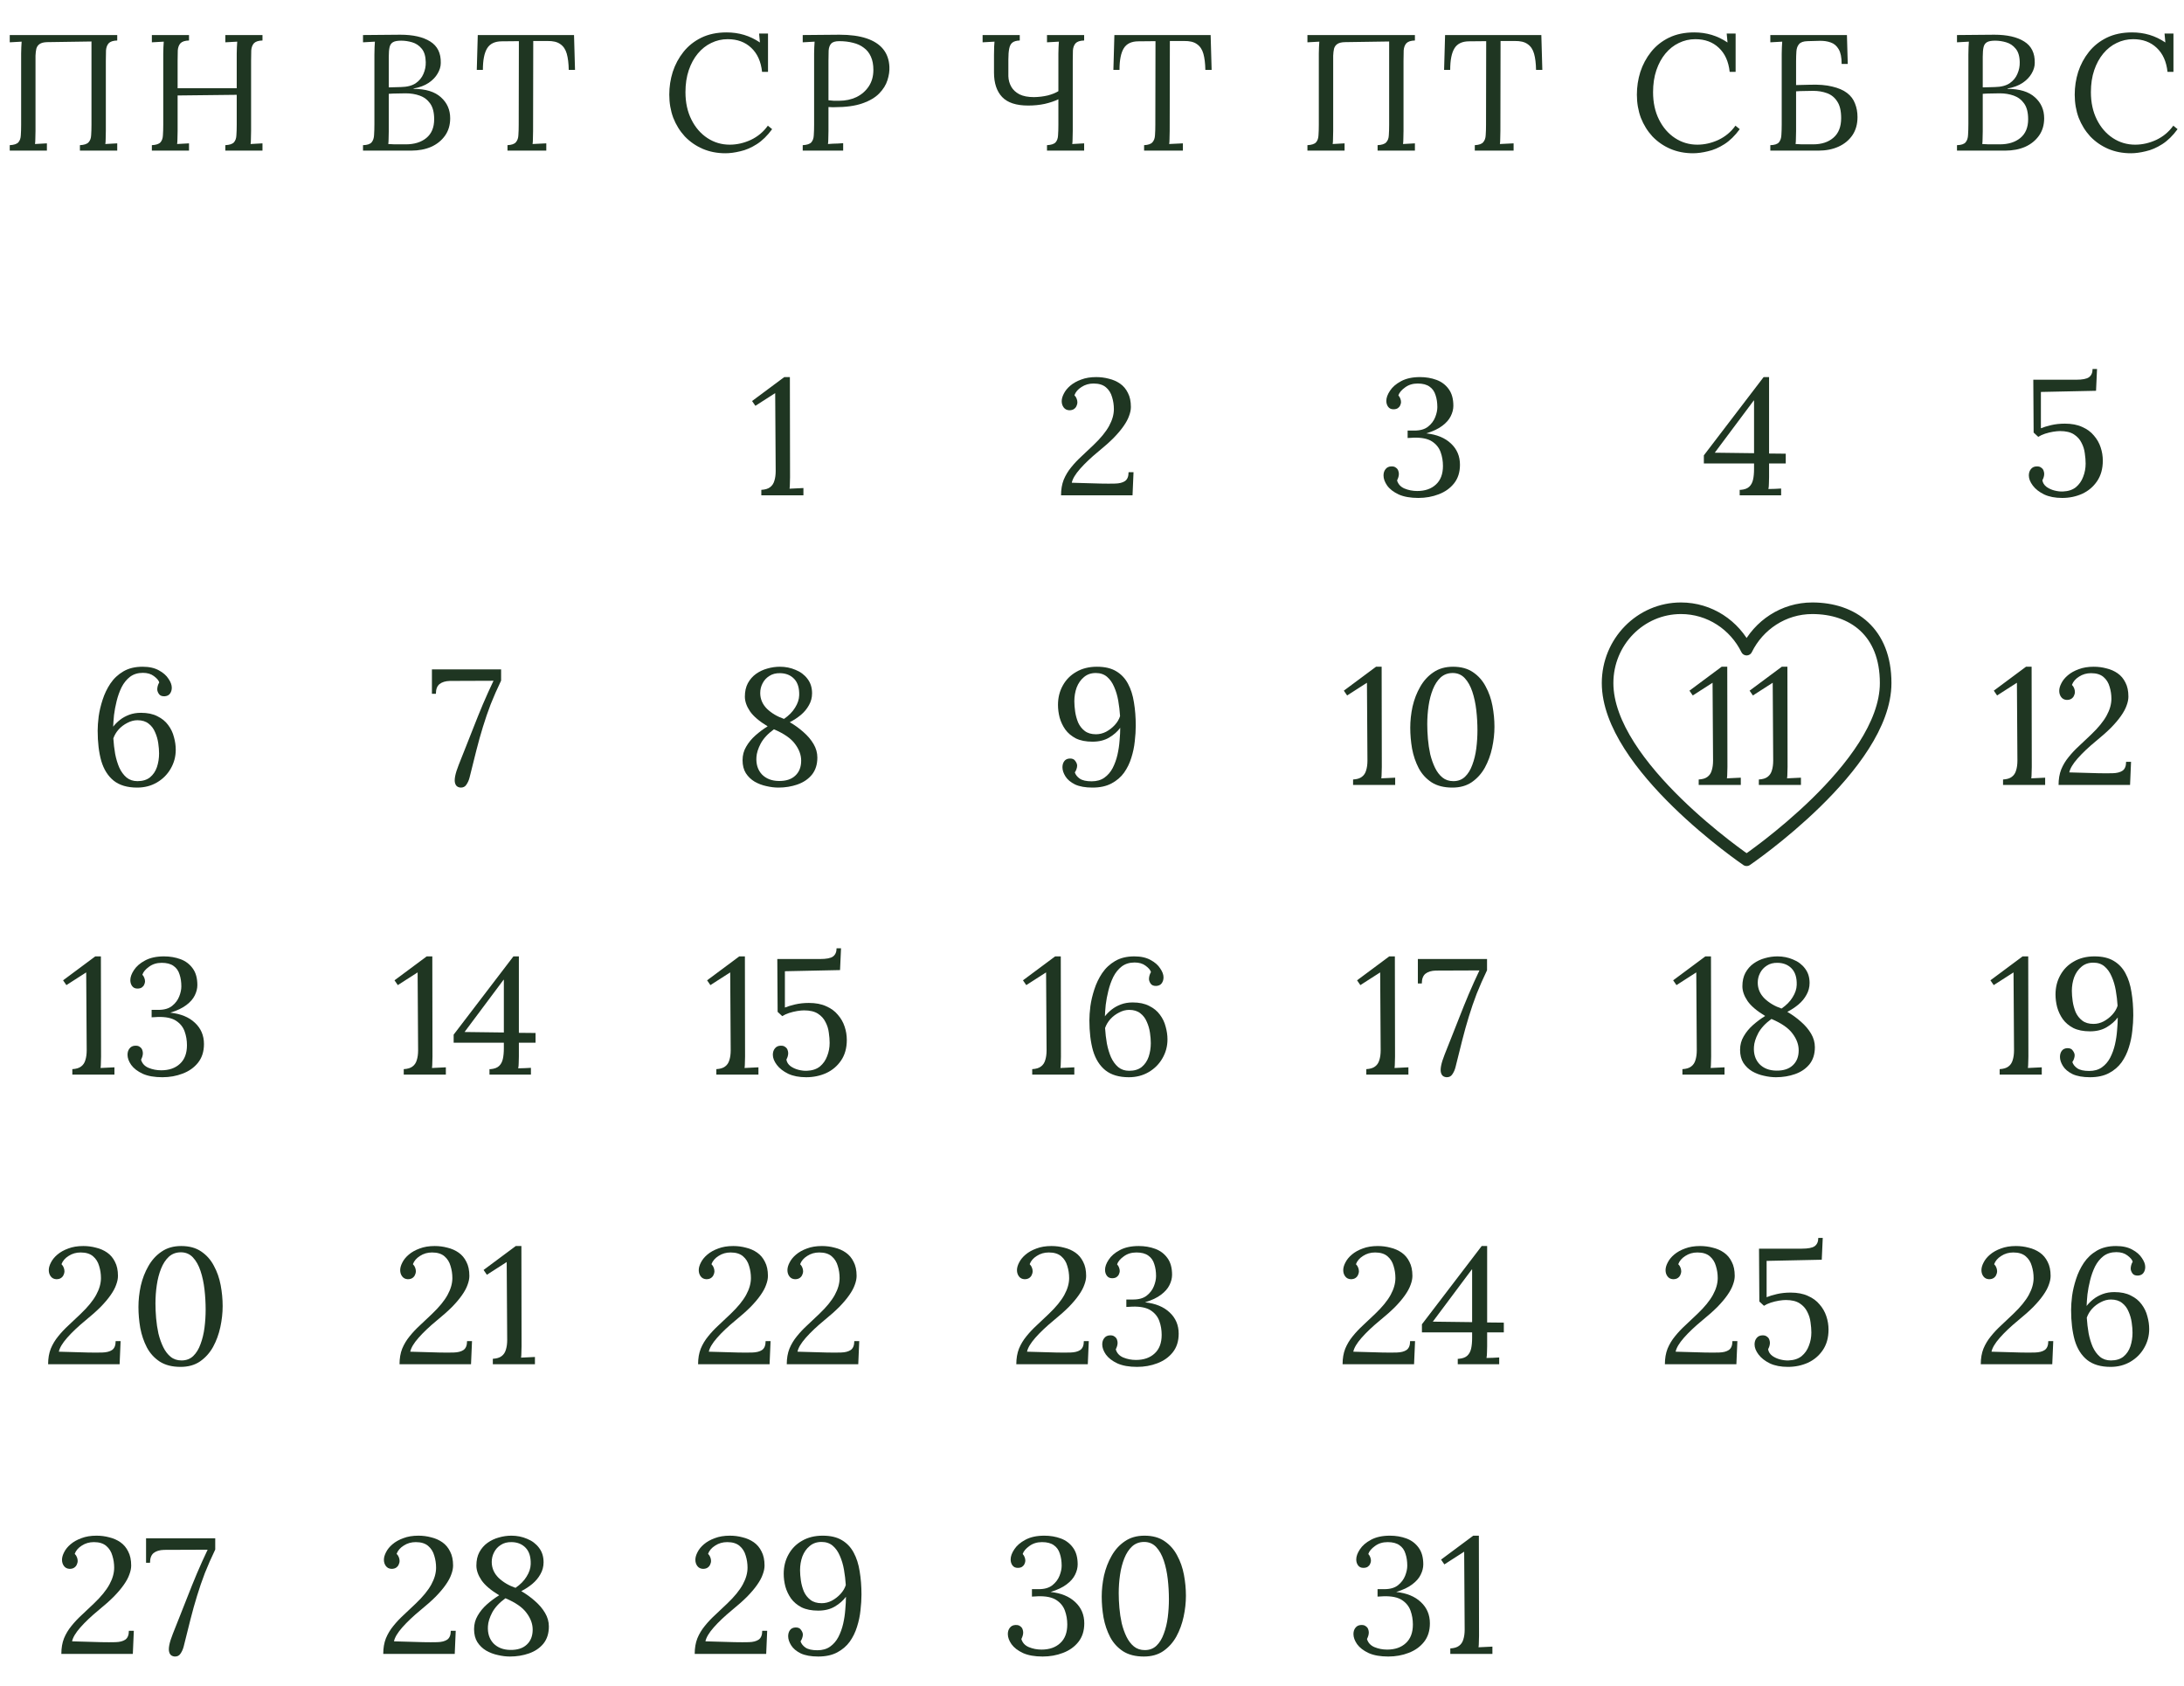 <?xml version="1.0" encoding="UTF-8"?> <svg xmlns="http://www.w3.org/2000/svg" width="754" height="582" viewBox="0 0 754 582" fill="none"><path d="M3.366 52V50.119C4.81 50.043 5.798 49.72 6.33 49.15C6.862 48.542 7.147 47.725 7.185 46.699C7.261 45.635 7.299 44.438 7.299 43.108V18.484C7.299 17.724 7.318 17.002 7.356 16.318C7.394 15.596 7.432 14.95 7.47 14.38C6.786 14.418 6.102 14.456 5.418 14.494C4.734 14.532 4.05 14.57 3.366 14.608V12.1H40.473V13.981C39.067 14.019 38.079 14.342 37.509 14.95C36.977 15.558 36.673 16.375 36.597 17.401C36.559 18.427 36.54 19.624 36.54 20.992V45.217C36.54 46.243 36.521 47.136 36.483 47.896C36.483 48.618 36.445 49.226 36.369 49.72C37.053 49.682 37.737 49.644 38.421 49.606C39.105 49.568 39.789 49.53 40.473 49.492V52H27.591V50.119C29.035 50.043 30.023 49.72 30.555 49.15C31.125 48.542 31.429 47.725 31.467 46.699C31.543 45.635 31.581 44.438 31.581 43.108V14.323L16.191 14.551C15.051 14.589 14.196 14.817 13.626 15.235C13.094 15.615 12.733 16.147 12.543 16.831C12.391 17.515 12.296 18.313 12.258 19.225V45.217C12.258 46.243 12.239 47.136 12.201 47.896C12.201 48.618 12.163 49.226 12.087 49.72C12.771 49.682 13.455 49.644 14.139 49.606C14.823 49.568 15.507 49.53 16.191 49.492V52H3.366ZM52.428 52V50.119C53.872 50.043 54.86 49.72 55.392 49.15C55.924 48.542 56.209 47.725 56.247 46.699C56.323 45.635 56.361 44.438 56.361 43.108V18.484C56.361 17.724 56.38 17.002 56.418 16.318C56.456 15.596 56.494 14.95 56.532 14.38C55.848 14.418 55.164 14.456 54.48 14.494C53.796 14.532 53.112 14.57 52.428 14.608V12.1H65.253V13.981C63.847 14.019 62.859 14.342 62.289 14.95C61.757 15.558 61.453 16.375 61.377 17.401C61.339 18.427 61.32 19.624 61.32 20.992V30.454H81.726V18.484C81.726 17.724 81.745 17.002 81.783 16.318C81.821 15.596 81.859 14.95 81.897 14.38C81.213 14.418 80.529 14.456 79.845 14.494C79.161 14.532 78.477 14.57 77.793 14.608V12.1H90.618V13.981C89.212 14.019 88.224 14.342 87.654 14.95C87.122 15.558 86.818 16.375 86.742 17.401C86.704 18.427 86.685 19.624 86.685 20.992V45.217C86.685 46.243 86.666 47.136 86.628 47.896C86.628 48.618 86.59 49.226 86.514 49.72C87.198 49.682 87.882 49.644 88.566 49.606C89.25 49.568 89.934 49.53 90.618 49.492V52H77.793V50.119C79.237 50.043 80.225 49.72 80.757 49.15C81.289 48.542 81.574 47.725 81.612 46.699C81.688 45.635 81.726 44.438 81.726 43.108V32.734L61.32 32.962V45.217C61.32 46.243 61.301 47.136 61.263 47.896C61.263 48.618 61.225 49.226 61.149 49.72C61.833 49.682 62.517 49.644 63.201 49.606C63.885 49.568 64.569 49.53 65.253 49.492V52H52.428Z" fill="#1F3622"></path><path d="M125.326 52V50.119C126.77 50.081 127.758 49.758 128.29 49.15C128.822 48.504 129.107 47.649 129.145 46.585C129.221 45.483 129.259 44.229 129.259 42.823V18.883C129.259 17.857 129.278 16.983 129.316 16.261C129.354 15.501 129.392 14.874 129.43 14.38C128.746 14.418 128.062 14.456 127.378 14.494C126.694 14.532 126.01 14.57 125.326 14.608V12.1C127.416 12.062 129.506 12.043 131.596 12.043C133.724 12.005 135.928 11.986 138.208 11.986C142.616 11.986 146.055 12.765 148.525 14.323C151.033 15.881 152.249 18.351 152.173 21.733C152.173 22.949 151.812 24.165 151.09 25.381C150.406 26.597 149.361 27.68 147.955 28.63C146.587 29.542 144.858 30.188 142.768 30.568V30.682C146.948 30.682 150.102 31.651 152.23 33.589C154.358 35.489 155.422 37.902 155.422 40.828C155.422 43.146 154.833 45.141 153.655 46.813C152.477 48.485 150.881 49.777 148.867 50.689C146.853 51.563 144.554 52 141.97 52H125.326ZM134.047 49.72C134.655 49.758 135.377 49.796 136.213 49.834C137.087 49.834 137.885 49.834 138.607 49.834C139.367 49.834 139.861 49.834 140.089 49.834C143.015 49.834 145.371 49.112 147.157 47.668C148.981 46.186 149.893 44.02 149.893 41.17C149.893 38.852 149.437 37.047 148.525 35.755C147.613 34.463 146.416 33.551 144.934 33.019C143.452 32.487 141.837 32.221 140.089 32.221C138.949 32.221 137.904 32.24 136.954 32.278C136.042 32.278 135.13 32.316 134.218 32.392V45.274C134.218 46.3 134.199 47.174 134.161 47.896C134.161 48.618 134.123 49.226 134.047 49.72ZM134.218 30.169L138.379 30.055C140.545 30.017 142.255 29.58 143.509 28.744C144.763 27.87 145.656 26.787 146.188 25.495C146.758 24.203 147.024 22.854 146.986 21.448C146.948 19.396 146.473 17.838 145.561 16.774C144.687 15.71 143.604 14.988 142.312 14.608C141.02 14.228 139.747 14.038 138.493 14.038C137.239 14.038 136.308 14.209 135.7 14.551C135.092 14.893 134.693 15.463 134.503 16.261C134.313 17.059 134.218 18.161 134.218 19.567V30.169ZM196.352 24.127C196.314 21.885 196.086 20.023 195.668 18.541C195.25 17.059 194.509 15.957 193.445 15.235C192.419 14.475 190.918 14.114 188.942 14.152H184.097L184.04 45.217C184.04 46.243 184.021 47.136 183.983 47.896C183.983 48.618 183.945 49.226 183.869 49.72C184.667 49.682 185.446 49.644 186.206 49.606C187.004 49.568 187.802 49.53 188.6 49.492V52H175.205V50.119C176.649 50.043 177.618 49.701 178.112 49.093C178.644 48.485 178.929 47.668 178.967 46.642C179.043 45.578 179.081 44.4 179.081 43.108L179.138 14.209L173.267 14.266C170.873 14.266 169.182 15.064 168.194 16.66C167.206 18.256 166.712 20.745 166.712 24.127H164.603L164.945 12.1H198.176L198.518 24.127H196.352Z" fill="#1F3622"></path><path d="M263.095 24.811C262.715 21.239 261.461 18.465 259.333 16.489C257.243 14.513 254.545 13.525 251.239 13.525C249.225 13.525 247.325 13.962 245.539 14.836C243.791 15.672 242.252 16.888 240.922 18.484C239.592 20.08 238.547 21.999 237.787 24.241C237.027 26.483 236.647 29.01 236.647 31.822C236.647 35.394 237.331 38.548 238.699 41.284C240.067 44.02 241.91 46.148 244.228 47.668C246.546 49.188 249.111 49.948 251.923 49.948C254.393 49.948 256.825 49.397 259.219 48.295C261.613 47.155 263.57 45.521 265.09 43.393L266.572 44.59C264.938 46.832 263.171 48.561 261.271 49.777C259.371 50.993 257.471 51.81 255.571 52.228C253.709 52.684 251.999 52.912 250.441 52.912C247.591 52.912 244.969 52.399 242.575 51.373C240.219 50.347 238.167 48.922 236.419 47.098C234.709 45.236 233.379 43.089 232.429 40.657C231.517 38.187 231.061 35.527 231.061 32.677C231.061 29.979 231.46 27.357 232.258 24.811C233.094 22.265 234.329 19.966 235.963 17.914C237.597 15.862 239.649 14.228 242.119 13.012C244.627 11.796 247.534 11.188 250.84 11.188C252.968 11.188 254.982 11.473 256.882 12.043C258.782 12.613 260.606 13.487 262.354 14.665L262.069 11.587H265.147V24.811H263.095ZM277.129 50.119C278.573 50.043 279.561 49.72 280.093 49.15C280.625 48.542 280.91 47.725 280.948 46.699C281.024 45.635 281.062 44.438 281.062 43.108V18.484C281.062 17.724 281.081 17.002 281.119 16.318C281.157 15.596 281.195 14.95 281.233 14.38C280.549 14.418 279.865 14.456 279.181 14.494C278.497 14.532 277.813 14.57 277.129 14.608V12.1C279.143 12.062 281.214 12.043 283.342 12.043C285.47 12.005 287.636 11.986 289.84 11.986C293.526 11.986 296.623 12.404 299.131 13.24C301.639 14.076 303.558 15.311 304.888 16.945C306.218 18.579 306.94 20.612 307.054 23.044C307.13 24.526 306.902 26.084 306.37 27.718C305.876 29.314 304.926 30.834 303.52 32.278C302.152 33.684 300.214 34.824 297.706 35.698C295.198 36.572 291.987 37.009 288.073 37.009C287.921 37.009 287.636 37.009 287.218 37.009C286.8 37.009 286.401 36.99 286.021 36.952V45.217C286.021 46.243 286.002 47.136 285.964 47.896C285.964 48.618 285.926 49.226 285.85 49.72C286.458 49.682 287.047 49.644 287.617 49.606C288.187 49.568 288.757 49.549 289.327 49.549C289.935 49.511 290.524 49.473 291.094 49.435V52H277.129V50.119ZM286.021 34.615C286.743 34.691 287.351 34.748 287.845 34.786C288.377 34.786 289.004 34.786 289.726 34.786C291.892 34.786 293.868 34.368 295.654 33.532C297.44 32.658 298.865 31.423 299.929 29.827C300.993 28.231 301.525 26.331 301.525 24.127C301.525 22.341 301.24 20.821 300.67 19.567C300.1 18.275 299.283 17.249 298.219 16.489C297.193 15.691 295.958 15.121 294.514 14.779C293.07 14.399 291.474 14.209 289.726 14.209C288.396 14.209 287.465 14.494 286.933 15.064C286.439 15.634 286.154 16.432 286.078 17.458C286.04 18.446 286.021 19.624 286.021 20.992V34.615Z" fill="#1F3622"></path><path d="M361.463 52V50.119C362.907 50.043 363.895 49.72 364.427 49.15C364.959 48.542 365.244 47.725 365.282 46.699C365.358 45.635 365.396 44.438 365.396 43.108V34.273C364.066 34.919 362.489 35.451 360.665 35.869C358.879 36.249 356.979 36.439 354.965 36.439C350.823 36.439 347.821 35.451 345.959 33.475C344.097 31.499 343.166 28.687 343.166 25.039C343.166 22.417 343.166 20.422 343.166 19.054C343.166 17.686 343.185 16.679 343.223 16.033C343.261 15.349 343.299 14.798 343.337 14.38C342.653 14.418 341.969 14.456 341.285 14.494C340.601 14.532 339.917 14.57 339.233 14.608V12.1H352.058V13.981C350.918 14.019 350.063 14.266 349.493 14.722C348.961 15.14 348.6 15.843 348.41 16.831C348.22 17.781 348.125 19.035 348.125 20.593C348.125 22.113 348.125 24.013 348.125 26.293C348.163 27.585 348.486 28.782 349.094 29.884C349.702 30.986 350.652 31.879 351.944 32.563C353.236 33.209 354.927 33.532 357.017 33.532C358.689 33.494 360.247 33.304 361.691 32.962C363.173 32.582 364.408 32.088 365.396 31.48V18.484C365.396 17.724 365.415 17.002 365.453 16.318C365.491 15.596 365.529 14.95 365.567 14.38C364.883 14.418 364.199 14.456 363.515 14.494C362.831 14.532 362.147 14.57 361.463 14.608V12.1H374.288V13.981C372.882 14.019 371.894 14.342 371.324 14.95C370.792 15.558 370.488 16.375 370.412 17.401C370.374 18.427 370.355 19.624 370.355 20.992V45.217C370.355 46.243 370.336 47.136 370.298 47.896C370.298 48.618 370.26 49.226 370.184 49.72C370.868 49.682 371.552 49.644 372.236 49.606C372.92 49.568 373.604 49.53 374.288 49.492V52H361.463ZM416.134 24.127C416.096 21.885 415.868 20.023 415.45 18.541C415.032 17.059 414.291 15.957 413.227 15.235C412.201 14.475 410.7 14.114 408.724 14.152H403.879L403.822 45.217C403.822 46.243 403.803 47.136 403.765 47.896C403.765 48.618 403.727 49.226 403.651 49.72C404.449 49.682 405.228 49.644 405.988 49.606C406.786 49.568 407.584 49.53 408.382 49.492V52H394.987V50.119C396.431 50.043 397.4 49.701 397.894 49.093C398.426 48.485 398.711 47.668 398.749 46.642C398.825 45.578 398.863 44.4 398.863 43.108L398.92 14.209L393.049 14.266C390.655 14.266 388.964 15.064 387.976 16.66C386.988 18.256 386.494 20.745 386.494 24.127H384.385L384.727 12.1H417.958L418.3 24.127H416.134Z" fill="#1F3622"></path><path d="M451.374 52V50.119C452.818 50.043 453.806 49.72 454.338 49.15C454.87 48.542 455.155 47.725 455.193 46.699C455.269 45.635 455.307 44.438 455.307 43.108V18.484C455.307 17.724 455.326 17.002 455.364 16.318C455.402 15.596 455.44 14.95 455.478 14.38C454.794 14.418 454.11 14.456 453.426 14.494C452.742 14.532 452.058 14.57 451.374 14.608V12.1H488.481V13.981C487.075 14.019 486.087 14.342 485.517 14.95C484.985 15.558 484.681 16.375 484.605 17.401C484.567 18.427 484.548 19.624 484.548 20.992V45.217C484.548 46.243 484.529 47.136 484.491 47.896C484.491 48.618 484.453 49.226 484.377 49.72C485.061 49.682 485.745 49.644 486.429 49.606C487.113 49.568 487.797 49.53 488.481 49.492V52H475.599V50.119C477.043 50.043 478.031 49.72 478.563 49.15C479.133 48.542 479.437 47.725 479.475 46.699C479.551 45.635 479.589 44.438 479.589 43.108V14.323L464.199 14.551C463.059 14.589 462.204 14.817 461.634 15.235C461.102 15.615 460.741 16.147 460.551 16.831C460.399 17.515 460.304 18.313 460.266 19.225V45.217C460.266 46.243 460.247 47.136 460.209 47.896C460.209 48.618 460.171 49.226 460.095 49.72C460.779 49.682 461.463 49.644 462.147 49.606C462.831 49.568 463.515 49.53 464.199 49.492V52H451.374ZM530.304 24.127C530.266 21.885 530.038 20.023 529.62 18.541C529.202 17.059 528.461 15.957 527.397 15.235C526.371 14.475 524.87 14.114 522.894 14.152H518.049L517.992 45.217C517.992 46.243 517.973 47.136 517.935 47.896C517.935 48.618 517.897 49.226 517.821 49.72C518.619 49.682 519.398 49.644 520.158 49.606C520.956 49.568 521.754 49.53 522.552 49.492V52H509.157V50.119C510.601 50.043 511.57 49.701 512.064 49.093C512.596 48.485 512.881 47.668 512.919 46.642C512.995 45.578 513.033 44.4 513.033 43.108L513.09 14.209L507.219 14.266C504.825 14.266 503.134 15.064 502.146 16.66C501.158 18.256 500.664 20.745 500.664 24.127H498.555L498.897 12.1H532.128L532.47 24.127H530.304Z" fill="#1F3622"></path><path d="M597.149 24.811C596.769 21.239 595.515 18.465 593.387 16.489C591.297 14.513 588.599 13.525 585.293 13.525C583.279 13.525 581.379 13.962 579.593 14.836C577.845 15.672 576.306 16.888 574.976 18.484C573.646 20.08 572.601 21.999 571.841 24.241C571.081 26.483 570.701 29.01 570.701 31.822C570.701 35.394 571.385 38.548 572.753 41.284C574.121 44.02 575.964 46.148 578.282 47.668C580.6 49.188 583.165 49.948 585.977 49.948C588.447 49.948 590.879 49.397 593.273 48.295C595.667 47.155 597.624 45.521 599.144 43.393L600.626 44.59C598.992 46.832 597.225 48.561 595.325 49.777C593.425 50.993 591.525 51.81 589.625 52.228C587.763 52.684 586.053 52.912 584.495 52.912C581.645 52.912 579.023 52.399 576.629 51.373C574.273 50.347 572.221 48.922 570.473 47.098C568.763 45.236 567.433 43.089 566.483 40.657C565.571 38.187 565.115 35.527 565.115 32.677C565.115 29.979 565.514 27.357 566.312 24.811C567.148 22.265 568.383 19.966 570.017 17.914C571.651 15.862 573.703 14.228 576.173 13.012C578.681 11.796 581.588 11.188 584.894 11.188C587.022 11.188 589.036 11.473 590.936 12.043C592.836 12.613 594.66 13.487 596.408 14.665L596.123 11.587H599.201V24.811H597.149ZM635.808 22.075C635.808 19.833 635.466 18.142 634.782 17.002C634.098 15.824 633.186 15.045 632.046 14.665C630.906 14.247 629.614 14.057 628.17 14.095L624.009 14.209C622.603 14.247 621.634 14.589 621.102 15.235C620.57 15.843 620.266 16.66 620.19 17.686C620.114 18.712 620.076 19.89 620.076 21.22V29.371L624.693 29.257C627.847 29.143 630.469 29.352 632.559 29.884C634.687 30.378 636.397 31.119 637.689 32.107C638.981 33.095 639.893 34.311 640.425 35.755C640.995 37.161 641.28 38.719 641.28 40.429C641.28 42.861 640.691 44.951 639.513 46.699C638.335 48.409 636.739 49.72 634.725 50.632C632.711 51.544 630.412 52 627.828 52H611.184V50.119C612.628 50.081 613.616 49.758 614.148 49.15C614.68 48.504 614.965 47.649 615.003 46.585C615.079 45.483 615.117 44.229 615.117 42.823V18.484C615.117 17.724 615.136 17.002 615.174 16.318C615.212 15.596 615.25 14.95 615.288 14.38C614.604 14.418 613.92 14.456 613.236 14.494C612.552 14.532 611.868 14.57 611.184 14.608V12.1H637.632L637.917 22.075H635.808ZM620.076 45.274C620.076 46.3 620.057 47.174 620.019 47.896C620.019 48.618 619.981 49.226 619.905 49.72C620.513 49.758 621.235 49.796 622.071 49.834C622.945 49.834 623.743 49.834 624.465 49.834C625.225 49.834 625.719 49.834 625.947 49.834C628.873 49.834 631.21 49.074 632.958 47.554C634.744 46.034 635.637 43.773 635.637 40.771C635.637 38.263 635.181 36.344 634.269 35.014C633.395 33.646 632.217 32.696 630.735 32.164C629.291 31.632 627.695 31.366 625.947 31.366C624.807 31.366 623.762 31.385 622.812 31.423C621.9 31.423 620.988 31.461 620.076 31.537V45.274Z" fill="#1F3622"></path><path d="M675.628 52V50.119C677.072 50.081 678.06 49.758 678.592 49.15C679.124 48.504 679.409 47.649 679.447 46.585C679.523 45.483 679.561 44.229 679.561 42.823V18.883C679.561 17.857 679.58 16.983 679.618 16.261C679.656 15.501 679.694 14.874 679.732 14.38C679.048 14.418 678.364 14.456 677.68 14.494C676.996 14.532 676.312 14.57 675.628 14.608V12.1C677.718 12.062 679.808 12.043 681.898 12.043C684.026 12.005 686.23 11.986 688.51 11.986C692.918 11.986 696.357 12.765 698.827 14.323C701.335 15.881 702.551 18.351 702.475 21.733C702.475 22.949 702.114 24.165 701.392 25.381C700.708 26.597 699.663 27.68 698.257 28.63C696.889 29.542 695.16 30.188 693.07 30.568V30.682C697.25 30.682 700.404 31.651 702.532 33.589C704.66 35.489 705.724 37.902 705.724 40.828C705.724 43.146 705.135 45.141 703.957 46.813C702.779 48.485 701.183 49.777 699.169 50.689C697.155 51.563 694.856 52 692.272 52H675.628ZM684.349 49.72C684.957 49.758 685.679 49.796 686.515 49.834C687.389 49.834 688.187 49.834 688.909 49.834C689.669 49.834 690.163 49.834 690.391 49.834C693.317 49.834 695.673 49.112 697.459 47.668C699.283 46.186 700.195 44.02 700.195 41.17C700.195 38.852 699.739 37.047 698.827 35.755C697.915 34.463 696.718 33.551 695.236 33.019C693.754 32.487 692.139 32.221 690.391 32.221C689.251 32.221 688.206 32.24 687.256 32.278C686.344 32.278 685.432 32.316 684.52 32.392V45.274C684.52 46.3 684.501 47.174 684.463 47.896C684.463 48.618 684.425 49.226 684.349 49.72ZM684.52 30.169L688.681 30.055C690.847 30.017 692.557 29.58 693.811 28.744C695.065 27.87 695.958 26.787 696.49 25.495C697.06 24.203 697.326 22.854 697.288 21.448C697.25 19.396 696.775 17.838 695.863 16.774C694.989 15.71 693.906 14.988 692.614 14.608C691.322 14.228 690.049 14.038 688.795 14.038C687.541 14.038 686.61 14.209 686.002 14.551C685.394 14.893 684.995 15.463 684.805 16.261C684.615 17.059 684.52 18.161 684.52 19.567V30.169ZM748.307 24.811C747.927 21.239 746.673 18.465 744.545 16.489C742.455 14.513 739.757 13.525 736.451 13.525C734.437 13.525 732.537 13.962 730.751 14.836C729.003 15.672 727.464 16.888 726.134 18.484C724.804 20.08 723.759 21.999 722.999 24.241C722.239 26.483 721.859 29.01 721.859 31.822C721.859 35.394 722.543 38.548 723.911 41.284C725.279 44.02 727.122 46.148 729.44 47.668C731.758 49.188 734.323 49.948 737.135 49.948C739.605 49.948 742.037 49.397 744.431 48.295C746.825 47.155 748.782 45.521 750.302 43.393L751.784 44.59C750.15 46.832 748.383 48.561 746.483 49.777C744.583 50.993 742.683 51.81 740.783 52.228C738.921 52.684 737.211 52.912 735.653 52.912C732.803 52.912 730.181 52.399 727.787 51.373C725.431 50.347 723.379 48.922 721.631 47.098C719.921 45.236 718.591 43.089 717.641 40.657C716.729 38.187 716.273 35.527 716.273 32.677C716.273 29.979 716.672 27.357 717.47 24.811C718.306 22.265 719.541 19.966 721.175 17.914C722.809 15.862 724.861 14.228 727.331 13.012C729.839 11.796 732.746 11.188 736.052 11.188C738.18 11.188 740.194 11.473 742.094 12.043C743.994 12.613 745.818 13.487 747.566 14.665L747.281 11.587H750.359V24.811H748.307Z" fill="#1F3622"></path><path d="M262.837 171V169.119C264.167 169.043 265.174 168.739 265.858 168.207C266.58 167.675 267.074 166.934 267.34 165.984C267.644 165.034 267.796 163.913 267.796 162.621L267.625 135.717L260.785 140.106L259.645 138.453L270.76 130.188H272.698L272.755 164.787C272.755 165.509 272.736 166.212 272.698 166.896C272.698 167.58 272.66 168.188 272.584 168.72C273.382 168.682 274.18 168.644 274.978 168.606C275.776 168.568 276.574 168.53 277.372 168.492V171H262.837Z" fill="#1F3622"></path><path d="M366.314 171C366.314 168.986 366.618 167.2 367.226 165.642C367.872 164.084 368.727 162.659 369.791 161.367C370.855 160.037 372.052 158.764 373.382 157.548C374.75 156.294 376.137 154.983 377.543 153.615C380.013 151.259 381.799 149.074 382.901 147.06C384.003 145.046 384.554 143.108 384.554 141.246C384.554 139.802 384.345 138.415 383.927 137.085C383.547 135.717 382.844 134.596 381.818 133.722C380.792 132.848 379.367 132.411 377.543 132.411C375.985 132.411 374.598 132.81 373.382 133.608C372.166 134.368 371.349 135.318 370.931 136.458C371.311 136.838 371.577 137.256 371.729 137.712C371.881 138.13 371.957 138.548 371.957 138.966C371.957 139.308 371.862 139.688 371.672 140.106C371.52 140.524 371.235 140.885 370.817 141.189C370.399 141.493 369.848 141.645 369.164 141.645C368.328 141.607 367.682 141.284 367.226 140.676C366.77 140.068 366.542 139.346 366.542 138.51C366.542 137.712 366.789 136.838 367.283 135.888C367.777 134.9 368.518 133.988 369.506 133.152C370.532 132.278 371.786 131.575 373.268 131.043C374.75 130.473 376.479 130.188 378.455 130.188C379.975 130.188 381.438 130.378 382.844 130.758C384.288 131.1 385.58 131.67 386.72 132.468C387.86 133.266 388.753 134.33 389.399 135.66C390.083 136.952 390.425 138.567 390.425 140.505C390.425 141.455 390.216 142.481 389.798 143.583C389.418 144.685 388.772 145.882 387.86 147.174C386.986 148.428 385.846 149.777 384.44 151.221C383.034 152.627 381.305 154.166 379.253 155.838C376.669 157.966 374.541 159.98 372.869 161.88C371.235 163.742 370.285 165.338 370.019 166.668L380.108 166.953C381.97 166.991 383.604 166.991 385.01 166.953C386.454 166.915 387.575 166.63 388.373 166.098C389.209 165.528 389.627 164.502 389.627 163.02H391.337L390.995 171H366.314Z" fill="#1F3622"></path><path d="M489.671 171.912C486.935 171.912 484.674 171.513 482.888 170.715C481.102 169.879 479.772 168.853 478.898 167.637C478.062 166.421 477.644 165.262 477.644 164.16C477.644 163.286 477.872 162.564 478.328 161.994C478.784 161.386 479.43 161.063 480.266 161.025C480.95 160.987 481.482 161.12 481.862 161.424C482.28 161.69 482.565 162.032 482.717 162.45C482.869 162.868 482.945 163.248 482.945 163.59C482.945 163.97 482.888 164.35 482.774 164.73C482.66 165.11 482.508 165.49 482.318 165.87C482.698 167.162 483.553 168.093 484.883 168.663C486.251 169.233 487.714 169.518 489.272 169.518C491.97 169.518 494.117 168.777 495.713 167.295C497.347 165.813 498.164 163.666 498.164 160.854C498.164 159.182 497.898 157.605 497.366 156.123C496.834 154.603 495.846 153.368 494.402 152.418C492.958 151.468 490.849 151.031 488.075 151.107C487.771 151.107 487.448 151.126 487.106 151.164C486.764 151.164 486.384 151.183 485.966 151.221V148.656C486.384 148.656 486.783 148.656 487.163 148.656C487.543 148.656 487.923 148.656 488.303 148.656C490.317 148.656 491.894 148.2 493.034 147.288C494.174 146.376 494.991 145.293 495.485 144.039C495.979 142.785 496.226 141.626 496.226 140.562C496.226 139.004 496.017 137.617 495.599 136.401C495.219 135.147 494.535 134.178 493.547 133.494C492.559 132.772 491.191 132.411 489.443 132.411C487.733 132.411 486.27 132.867 485.054 133.779C483.838 134.653 483.078 135.565 482.774 136.515C483.116 136.895 483.344 137.275 483.458 137.655C483.61 138.035 483.686 138.434 483.686 138.852C483.686 139.156 483.591 139.517 483.401 139.935C483.249 140.315 482.983 140.638 482.603 140.904C482.223 141.17 481.71 141.303 481.064 141.303C480.266 141.303 479.658 141.018 479.24 140.448C478.822 139.878 478.613 139.194 478.613 138.396C478.613 137.332 479.031 136.173 479.867 134.919C480.703 133.627 481.976 132.525 483.686 131.613C485.434 130.663 487.619 130.188 490.241 130.188C492.293 130.188 494.193 130.511 495.941 131.157C497.689 131.803 499.095 132.867 500.159 134.349C501.223 135.793 501.755 137.712 501.755 140.106C501.755 141.284 501.451 142.481 500.843 143.697C500.273 144.875 499.304 145.977 497.936 147.003C496.606 148.029 494.763 148.903 492.407 149.625C496.017 150.005 498.848 151.164 500.9 153.102C502.99 155.04 504.035 157.491 504.035 160.455C504.035 163.039 503.351 165.186 501.983 166.896C500.653 168.568 498.886 169.822 496.682 170.658C494.516 171.494 492.179 171.912 489.671 171.912Z" fill="#1F3622"></path><path d="M610.752 164.787C610.752 165.547 610.733 166.269 610.695 166.953C610.695 167.637 610.638 168.264 610.524 168.834C611.284 168.796 612.025 168.777 612.747 168.777C613.469 168.739 614.191 168.701 614.913 168.663V171H600.606V169.119H601.005C602.297 169.005 603.266 168.644 603.912 168.036C604.558 167.428 604.995 166.611 605.223 165.585C605.451 164.559 605.565 163.343 605.565 161.937V159.999H588.237V157.206L608.871 130.188H610.752V156.579L616.509 156.636V159.999H610.752V164.787ZM605.451 138.282L591.999 156.294L605.565 156.465V138.282H605.451Z" fill="#1F3622"></path><path d="M711.948 171.912C709.516 171.912 707.445 171.513 705.735 170.715C704.025 169.879 702.714 168.853 701.802 167.637C700.89 166.421 700.434 165.262 700.434 164.16C700.434 163.286 700.662 162.564 701.118 161.994C701.574 161.386 702.22 161.063 703.056 161.025C703.74 160.987 704.272 161.12 704.652 161.424C705.07 161.69 705.355 162.032 705.507 162.45C705.659 162.868 705.735 163.248 705.735 163.59C705.735 163.97 705.678 164.35 705.564 164.73C705.45 165.11 705.298 165.471 705.108 165.813C705.26 166.725 705.735 167.485 706.533 168.093C707.331 168.663 708.243 169.081 709.269 169.347C710.333 169.613 711.302 169.727 712.176 169.689C714.038 169.613 715.539 169.119 716.679 168.207C717.819 167.257 718.655 166.06 719.187 164.616C719.757 163.172 720.042 161.652 720.042 160.056C720.042 158.992 719.947 157.814 719.757 156.522C719.605 155.23 719.225 154.014 718.617 152.874C718.047 151.696 717.173 150.727 715.995 149.967C714.817 149.207 713.221 148.827 711.207 148.827C710.561 148.827 709.763 148.903 708.813 149.055C707.901 149.207 706.97 149.435 706.02 149.739C705.108 150.043 704.329 150.404 703.683 150.822L702.087 149.34L701.973 131.1H716.736C718.902 131.1 720.384 130.815 721.182 130.245C722.018 129.637 722.436 128.687 722.436 127.395H723.975L723.633 134.919L704.595 135.318V147.858C705.507 147.478 706.685 147.117 708.129 146.775C709.611 146.433 711.188 146.262 712.86 146.262C715.216 146.262 717.211 146.642 718.845 147.402C720.517 148.124 721.866 149.112 722.892 150.366C723.956 151.582 724.735 152.95 725.229 154.47C725.723 155.952 725.97 157.472 725.97 159.03C725.97 161.842 725.305 164.217 723.975 166.155C722.683 168.055 720.973 169.499 718.845 170.487C716.717 171.437 714.418 171.912 711.948 171.912Z" fill="#1F3622"></path><path d="M268.729 271.912C267.399 271.912 266.012 271.741 264.568 271.399C263.124 271.095 261.775 270.582 260.521 269.86C259.305 269.138 258.298 268.169 257.5 266.953C256.74 265.737 256.36 264.236 256.36 262.45C256.36 260.74 256.778 259.182 257.614 257.776C258.45 256.332 259.514 255.04 260.806 253.9C262.136 252.722 263.542 251.677 265.024 250.765C262.136 249.017 260.103 247.288 258.925 245.578C257.747 243.83 257.158 242.139 257.158 240.505C257.158 238.719 257.5 237.18 258.184 235.888C258.906 234.558 259.856 233.475 261.034 232.639C262.212 231.803 263.504 231.195 264.91 230.815C266.354 230.397 267.798 230.188 269.242 230.188C271.18 230.188 272.985 230.549 274.657 231.271C276.367 231.955 277.735 232.981 278.761 234.349C279.825 235.717 280.357 237.389 280.357 239.365C280.357 240.847 279.996 242.215 279.274 243.469C278.59 244.723 277.659 245.844 276.481 246.832C275.341 247.782 274.068 248.618 272.662 249.34C274.372 250.328 275.949 251.468 277.393 252.76C278.837 254.014 279.996 255.382 280.87 256.864C281.744 258.346 282.181 259.904 282.181 261.538C282.181 263.932 281.554 265.908 280.3 267.466C279.046 268.986 277.393 270.107 275.341 270.829C273.289 271.551 271.085 271.912 268.729 271.912ZM268.843 269.632C271.313 269.67 273.213 269.062 274.543 267.808C275.911 266.554 276.595 264.825 276.595 262.621C276.595 260.645 275.892 258.726 274.486 256.864C273.118 254.964 270.686 253.273 267.19 251.791C265.1 253.311 263.58 254.945 262.63 256.693C261.718 258.441 261.224 260.018 261.148 261.424C260.996 263.856 261.623 265.832 263.029 267.352C264.473 268.834 266.411 269.594 268.843 269.632ZM270.667 248.2C272.339 247.06 273.612 245.768 274.486 244.324C275.398 242.88 275.873 241.455 275.911 240.049C275.987 237.579 275.417 235.698 274.201 234.406C272.985 233.114 271.37 232.449 269.356 232.411C267.874 232.373 266.62 232.696 265.594 233.38C264.568 234.026 263.789 234.881 263.257 235.945C262.725 236.971 262.459 238.073 262.459 239.251C262.459 241.341 263.238 243.165 264.796 244.723C266.392 246.243 268.349 247.402 270.667 248.2Z" fill="#1F3622"></path><path d="M158.978 271.912C158.256 271.836 157.743 271.57 157.439 271.114C157.135 270.658 156.983 270.088 156.983 269.404C156.983 268.568 157.192 267.485 157.61 266.155C158.066 264.825 158.598 263.419 159.206 261.937C159.814 260.417 160.365 259.03 160.859 257.776C161.581 255.99 162.436 253.824 163.424 251.278C164.412 248.732 165.495 246.053 166.673 243.241C167.889 240.391 169.124 237.655 170.378 235.033L155.33 235.09C153.81 235.128 152.613 235.489 151.739 236.173C150.903 236.857 150.485 237.978 150.485 239.536H149.117V231.1H173V234.976C171.632 237.826 170.435 240.543 169.409 243.127C168.421 245.711 167.528 248.314 166.73 250.936C165.932 253.52 165.172 256.237 164.45 259.087C163.728 261.937 162.949 265.053 162.113 268.435C161.885 269.347 161.524 270.164 161.03 270.886C160.574 271.608 159.89 271.95 158.978 271.912Z" fill="#1F3622"></path><path d="M47.338 271.912C43.956 271.912 41.258 271.114 39.244 269.518C37.268 267.922 35.843 265.661 34.969 262.735C34.133 259.771 33.715 256.275 33.715 252.247C33.715 250.879 33.829 249.264 34.057 247.402C34.323 245.502 34.779 243.564 35.425 241.588C36.071 239.574 36.964 237.712 38.104 236.002C39.282 234.254 40.783 232.848 42.607 231.784C44.431 230.72 46.635 230.188 49.219 230.188C51.499 230.188 53.38 230.606 54.862 231.442C56.344 232.24 57.446 233.209 58.168 234.349C58.928 235.451 59.308 236.477 59.308 237.427C59.308 238.225 59.099 238.909 58.681 239.479C58.301 240.011 57.693 240.315 56.857 240.391C55.907 240.429 55.242 240.163 54.862 239.593C54.482 239.023 54.292 238.491 54.292 237.997C54.292 237.617 54.349 237.218 54.463 236.8C54.577 236.382 54.748 235.983 54.976 235.603C54.786 234.919 54.178 234.197 53.152 233.437C52.164 232.677 50.891 232.297 49.333 232.297C47.585 232.297 46.103 232.753 44.887 233.665C43.709 234.577 42.74 235.774 41.98 237.256C41.258 238.738 40.688 240.334 40.27 242.044C39.852 243.716 39.548 245.331 39.358 246.889C39.206 248.447 39.111 249.777 39.073 250.879C39.719 250.043 40.498 249.264 41.41 248.542C42.322 247.82 43.386 247.231 44.602 246.775C45.818 246.319 47.167 246.091 48.649 246.091C50.929 246.091 52.829 246.49 54.349 247.288C55.907 248.048 57.142 249.055 58.054 250.309C59.004 251.563 59.669 252.95 60.049 254.47C60.467 255.952 60.676 257.415 60.676 258.859C60.676 261.215 60.087 263.4 58.909 265.414C57.769 267.39 56.192 268.967 54.178 270.145C52.164 271.323 49.884 271.912 47.338 271.912ZM47.452 269.689C49.238 269.689 50.682 269.252 51.784 268.378C52.886 267.466 53.684 266.288 54.178 264.844C54.672 263.362 54.919 261.785 54.919 260.113C54.919 259.049 54.824 257.871 54.634 256.579C54.444 255.249 54.083 253.995 53.551 252.817C53.057 251.601 52.316 250.613 51.328 249.853C50.34 249.055 49.048 248.656 47.452 248.656C46.274 248.656 45.115 248.96 43.975 249.568C42.835 250.138 41.828 250.898 40.954 251.848C40.118 252.798 39.51 253.824 39.13 254.926C39.244 256.75 39.453 258.536 39.757 260.284C40.099 262.032 40.574 263.609 41.182 265.015C41.828 266.421 42.664 267.561 43.69 268.435C44.716 269.271 45.97 269.689 47.452 269.689Z" fill="#1F3622"></path><path d="M377.172 271.912C374.702 271.912 372.688 271.551 371.13 270.829C369.61 270.069 368.508 269.138 367.824 268.036C367.14 266.934 366.798 265.889 366.798 264.901C366.798 264.065 367.007 263.362 367.425 262.792C367.843 262.222 368.47 261.918 369.306 261.88C370.218 261.842 370.864 262.127 371.244 262.735C371.662 263.305 371.871 263.837 371.871 264.331C371.871 264.711 371.795 265.11 371.643 265.528C371.529 265.908 371.339 266.288 371.073 266.668C371.339 267.504 371.909 268.226 372.783 268.834C373.695 269.442 375.063 269.746 376.887 269.746C378.635 269.746 380.098 269.328 381.276 268.492C382.454 267.656 383.404 266.554 384.126 265.186C384.848 263.78 385.399 262.26 385.779 260.626C386.159 258.954 386.406 257.301 386.52 255.667C386.672 254.033 386.748 252.57 386.748 251.278C385.798 252.57 384.525 253.691 382.929 254.641C381.333 255.591 379.414 256.066 377.172 256.066C374.892 256.066 372.973 255.686 371.415 254.926C369.895 254.128 368.679 253.102 367.767 251.848C366.893 250.594 366.247 249.226 365.829 247.744C365.449 246.262 365.259 244.799 365.259 243.355C365.259 240.885 365.81 238.662 366.912 236.686C368.014 234.672 369.572 233.095 371.586 231.955C373.6 230.777 375.975 230.188 378.711 230.188C381.409 230.188 383.613 230.701 385.323 231.727C387.071 232.753 388.439 234.197 389.427 236.059C390.415 237.883 391.099 240.03 391.479 242.5C391.897 244.97 392.106 247.649 392.106 250.537C392.106 252.209 391.992 254.014 391.764 255.952C391.574 257.852 391.175 259.752 390.567 261.652C389.997 263.514 389.161 265.224 388.059 266.782C386.957 268.302 385.513 269.537 383.727 270.487C381.941 271.437 379.756 271.912 377.172 271.912ZM378.369 253.501C379.585 253.501 380.744 253.216 381.846 252.646C382.986 252.038 383.993 251.259 384.867 250.309C385.741 249.359 386.349 248.333 386.691 247.231C386.577 245.445 386.368 243.678 386.064 241.93C385.76 240.182 385.285 238.586 384.639 237.142C384.031 235.698 383.214 234.539 382.188 233.665C381.162 232.791 379.87 232.354 378.312 232.354C376.678 232.354 375.31 232.829 374.208 233.779C373.106 234.691 372.27 235.888 371.7 237.37C371.168 238.852 370.902 240.429 370.902 242.101C370.902 243.165 370.997 244.362 371.187 245.692C371.377 246.984 371.719 248.238 372.213 249.454C372.745 250.632 373.505 251.601 374.493 252.361C375.481 253.121 376.773 253.501 378.369 253.501Z" fill="#1F3622"></path><path d="M467.135 271V269.119C468.465 269.043 469.472 268.739 470.156 268.207C470.878 267.675 471.372 266.934 471.638 265.984C471.942 265.034 472.094 263.913 472.094 262.621L471.923 235.717L465.083 240.106L463.943 238.453L475.058 230.188H476.996L477.053 264.787C477.053 265.509 477.034 266.212 476.996 266.896C476.996 267.58 476.958 268.188 476.882 268.72C477.68 268.682 478.478 268.644 479.276 268.606C480.074 268.568 480.872 268.53 481.67 268.492V271H467.135ZM501.407 271.912C498.519 271.912 496.125 271.304 494.225 270.088C492.325 268.834 490.843 267.2 489.779 265.186C488.715 263.134 487.955 260.892 487.499 258.46C487.081 256.028 486.872 253.615 486.872 251.221C486.872 248.827 487.138 246.395 487.67 243.925C488.24 241.455 489.114 239.194 490.292 237.142C491.47 235.052 492.99 233.38 494.852 232.126C496.714 230.834 498.975 230.188 501.635 230.188C504.409 230.188 506.708 230.815 508.532 232.069C510.394 233.323 511.857 234.976 512.921 237.028C514.023 239.042 514.802 241.265 515.258 243.697C515.714 246.129 515.942 248.542 515.942 250.936C515.942 253.292 515.676 255.705 515.144 258.175C514.612 260.645 513.776 262.925 512.636 265.015C511.496 267.067 509.995 268.739 508.133 270.031C506.309 271.285 504.067 271.912 501.407 271.912ZM501.749 269.689C503.383 269.689 504.732 269.176 505.796 268.15C506.86 267.124 507.696 265.756 508.304 264.046C508.95 262.336 509.406 260.455 509.672 258.403C509.938 256.313 510.071 254.223 510.071 252.133C510.071 249.815 509.938 247.497 509.672 245.179C509.406 242.861 508.95 240.733 508.304 238.795C507.658 236.857 506.784 235.299 505.682 234.121C504.58 232.943 503.193 232.354 501.521 232.354C499.887 232.354 498.5 232.867 497.36 233.893C496.258 234.919 495.365 236.287 494.681 237.997C493.997 239.707 493.503 241.607 493.199 243.697C492.895 245.787 492.743 247.896 492.743 250.024C492.743 251.62 492.819 253.311 492.971 255.097C493.123 256.883 493.389 258.65 493.769 260.398C494.187 262.108 494.738 263.666 495.422 265.072C496.106 266.478 496.961 267.599 497.987 268.435C499.013 269.271 500.267 269.689 501.749 269.689Z" fill="#1F3622"></path><path d="M586.455 271V269.119C587.785 269.043 588.792 268.739 589.476 268.207C590.198 267.675 590.692 266.934 590.958 265.984C591.262 265.034 591.414 263.913 591.414 262.621L591.243 235.717L584.403 240.106L583.263 238.453L594.378 230.188H596.316L596.373 264.787C596.373 265.509 596.354 266.212 596.316 266.896C596.316 267.58 596.278 268.188 596.202 268.72C597 268.682 597.798 268.644 598.596 268.606C599.394 268.568 600.192 268.53 600.99 268.492V271H586.455ZM607.218 271V269.119C608.548 269.043 609.555 268.739 610.239 268.207C610.961 267.675 611.455 266.934 611.721 265.984C612.025 265.034 612.177 263.913 612.177 262.621L612.006 235.717L605.166 240.106L604.026 238.453L615.141 230.188H617.079L617.136 264.787C617.136 265.509 617.117 266.212 617.079 266.896C617.079 267.58 617.041 268.188 616.965 268.72C617.763 268.682 618.561 268.644 619.359 268.606C620.157 268.568 620.955 268.53 621.753 268.492V271H607.218Z" fill="#1F3622"></path><path d="M691.529 271V269.119C692.859 269.043 693.866 268.739 694.55 268.207C695.272 267.675 695.766 266.934 696.032 265.984C696.336 265.034 696.488 263.913 696.488 262.621L696.317 235.717L689.477 240.106L688.337 238.453L699.452 230.188H701.39L701.447 264.787C701.447 265.509 701.428 266.212 701.39 266.896C701.39 267.58 701.352 268.188 701.276 268.72C702.074 268.682 702.872 268.644 703.67 268.606C704.468 268.568 705.266 268.53 706.064 268.492V271H691.529ZM710.696 271C710.696 268.986 711 267.2 711.608 265.642C712.254 264.084 713.109 262.659 714.173 261.367C715.237 260.037 716.434 258.764 717.764 257.548C719.132 256.294 720.519 254.983 721.925 253.615C724.395 251.259 726.181 249.074 727.283 247.06C728.385 245.046 728.936 243.108 728.936 241.246C728.936 239.802 728.727 238.415 728.309 237.085C727.929 235.717 727.226 234.596 726.2 233.722C725.174 232.848 723.749 232.411 721.925 232.411C720.367 232.411 718.98 232.81 717.764 233.608C716.548 234.368 715.731 235.318 715.313 236.458C715.693 236.838 715.959 237.256 716.111 237.712C716.263 238.13 716.339 238.548 716.339 238.966C716.339 239.308 716.244 239.688 716.054 240.106C715.902 240.524 715.617 240.885 715.199 241.189C714.781 241.493 714.23 241.645 713.546 241.645C712.71 241.607 712.064 241.284 711.608 240.676C711.152 240.068 710.924 239.346 710.924 238.51C710.924 237.712 711.171 236.838 711.665 235.888C712.159 234.9 712.9 233.988 713.888 233.152C714.914 232.278 716.168 231.575 717.65 231.043C719.132 230.473 720.861 230.188 722.837 230.188C724.357 230.188 725.82 230.378 727.226 230.758C728.67 231.1 729.962 231.67 731.102 232.468C732.242 233.266 733.135 234.33 733.781 235.66C734.465 236.952 734.807 238.567 734.807 240.505C734.807 241.455 734.598 242.481 734.18 243.583C733.8 244.685 733.154 245.882 732.242 247.174C731.368 248.428 730.228 249.777 728.822 251.221C727.416 252.627 725.687 254.166 723.635 255.838C721.051 257.966 718.923 259.98 717.251 261.88C715.617 263.742 714.667 265.338 714.401 266.668L724.49 266.953C726.352 266.991 727.986 266.991 729.392 266.953C730.836 266.915 731.957 266.63 732.755 266.098C733.591 265.528 734.009 264.502 734.009 263.02H735.719L735.377 271H710.696Z" fill="#1F3622"></path><path d="M247.306 371V369.119C248.636 369.043 249.643 368.739 250.327 368.207C251.049 367.675 251.543 366.934 251.809 365.984C252.113 365.034 252.265 363.913 252.265 362.621L252.094 335.717L245.254 340.106L244.114 338.453L255.229 330.188H257.167L257.224 364.787C257.224 365.509 257.205 366.212 257.167 366.896C257.167 367.58 257.129 368.188 257.053 368.72C257.851 368.682 258.649 368.644 259.447 368.606C260.245 368.568 261.043 368.53 261.841 368.492V371H247.306ZM278.329 371.912C275.897 371.912 273.826 371.513 272.116 370.715C270.406 369.879 269.095 368.853 268.183 367.637C267.271 366.421 266.815 365.262 266.815 364.16C266.815 363.286 267.043 362.564 267.499 361.994C267.955 361.386 268.601 361.063 269.437 361.025C270.121 360.987 270.653 361.12 271.033 361.424C271.451 361.69 271.736 362.032 271.888 362.45C272.04 362.868 272.116 363.248 272.116 363.59C272.116 363.97 272.059 364.35 271.945 364.73C271.831 365.11 271.679 365.471 271.489 365.813C271.641 366.725 272.116 367.485 272.914 368.093C273.712 368.663 274.624 369.081 275.65 369.347C276.714 369.613 277.683 369.727 278.557 369.689C280.419 369.613 281.92 369.119 283.06 368.207C284.2 367.257 285.036 366.06 285.568 364.616C286.138 363.172 286.423 361.652 286.423 360.056C286.423 358.992 286.328 357.814 286.138 356.522C285.986 355.23 285.606 354.014 284.998 352.874C284.428 351.696 283.554 350.727 282.376 349.967C281.198 349.207 279.602 348.827 277.588 348.827C276.942 348.827 276.144 348.903 275.194 349.055C274.282 349.207 273.351 349.435 272.401 349.739C271.489 350.043 270.71 350.404 270.064 350.822L268.468 349.34L268.354 331.1H283.117C285.283 331.1 286.765 330.815 287.563 330.245C288.399 329.637 288.817 328.687 288.817 327.395H290.356L290.014 334.919L270.976 335.318V347.858C271.888 347.478 273.066 347.117 274.51 346.775C275.992 346.433 277.569 346.262 279.241 346.262C281.597 346.262 283.592 346.642 285.226 347.402C286.898 348.124 288.247 349.112 289.273 350.366C290.337 351.582 291.116 352.95 291.61 354.47C292.104 355.952 292.351 357.472 292.351 359.03C292.351 361.842 291.686 364.217 290.356 366.155C289.064 368.055 287.354 369.499 285.226 370.487C283.098 371.437 280.799 371.912 278.329 371.912Z" fill="#1F3622"></path><path d="M139.39 371V369.119C140.72 369.043 141.727 368.739 142.411 368.207C143.133 367.675 143.627 366.934 143.893 365.984C144.197 365.034 144.349 363.913 144.349 362.621L144.178 335.717L137.338 340.106L136.198 338.453L147.313 330.188H149.251L149.308 364.787C149.308 365.509 149.289 366.212 149.251 366.896C149.251 367.58 149.213 368.188 149.137 368.72C149.935 368.682 150.733 368.644 151.531 368.606C152.329 368.568 153.127 368.53 153.925 368.492V371H139.39ZM179.134 364.787C179.134 365.547 179.115 366.269 179.077 366.953C179.077 367.637 179.02 368.264 178.906 368.834C179.666 368.796 180.407 368.777 181.129 368.777C181.851 368.739 182.573 368.701 183.295 368.663V371H168.988V369.119H169.387C170.679 369.005 171.648 368.644 172.294 368.036C172.94 367.428 173.377 366.611 173.605 365.585C173.833 364.559 173.947 363.343 173.947 361.937V359.999H156.619V357.206L177.253 330.188H179.134V356.579L184.891 356.636V359.999H179.134V364.787ZM173.833 338.282L160.381 356.294L173.947 356.465V338.282H173.833Z" fill="#1F3622"></path><path d="M24.972 371V369.119C26.302 369.043 27.309 368.739 27.993 368.207C28.715 367.675 29.209 366.934 29.475 365.984C29.779 365.034 29.931 363.913 29.931 362.621L29.76 335.717L22.92 340.106L21.78 338.453L32.895 330.188H34.833L34.89 364.787C34.89 365.509 34.871 366.212 34.833 366.896C34.833 367.58 34.795 368.188 34.719 368.72C35.517 368.682 36.315 368.644 37.113 368.606C37.911 368.568 38.709 368.53 39.507 368.492V371H24.972ZM56.052 371.912C53.316 371.912 51.055 371.513 49.269 370.715C47.483 369.879 46.153 368.853 45.279 367.637C44.443 366.421 44.025 365.262 44.025 364.16C44.025 363.286 44.253 362.564 44.709 361.994C45.165 361.386 45.811 361.063 46.647 361.025C47.331 360.987 47.863 361.12 48.243 361.424C48.661 361.69 48.946 362.032 49.098 362.45C49.25 362.868 49.326 363.248 49.326 363.59C49.326 363.97 49.269 364.35 49.155 364.73C49.041 365.11 48.889 365.49 48.699 365.87C49.079 367.162 49.934 368.093 51.264 368.663C52.632 369.233 54.095 369.518 55.653 369.518C58.351 369.518 60.498 368.777 62.094 367.295C63.728 365.813 64.545 363.666 64.545 360.854C64.545 359.182 64.279 357.605 63.747 356.123C63.215 354.603 62.227 353.368 60.783 352.418C59.339 351.468 57.23 351.031 54.456 351.107C54.152 351.107 53.829 351.126 53.487 351.164C53.145 351.164 52.765 351.183 52.347 351.221V348.656C52.765 348.656 53.164 348.656 53.544 348.656C53.924 348.656 54.304 348.656 54.684 348.656C56.698 348.656 58.275 348.2 59.415 347.288C60.555 346.376 61.372 345.293 61.866 344.039C62.36 342.785 62.607 341.626 62.607 340.562C62.607 339.004 62.398 337.617 61.98 336.401C61.6 335.147 60.916 334.178 59.928 333.494C58.94 332.772 57.572 332.411 55.824 332.411C54.114 332.411 52.651 332.867 51.435 333.779C50.219 334.653 49.459 335.565 49.155 336.515C49.497 336.895 49.725 337.275 49.839 337.655C49.991 338.035 50.067 338.434 50.067 338.852C50.067 339.156 49.972 339.517 49.782 339.935C49.63 340.315 49.364 340.638 48.984 340.904C48.604 341.17 48.091 341.303 47.445 341.303C46.647 341.303 46.039 341.018 45.621 340.448C45.203 339.878 44.994 339.194 44.994 338.396C44.994 337.332 45.412 336.173 46.248 334.919C47.084 333.627 48.357 332.525 50.067 331.613C51.815 330.663 54 330.188 56.622 330.188C58.674 330.188 60.574 330.511 62.322 331.157C64.07 331.803 65.476 332.867 66.54 334.349C67.604 335.793 68.136 337.712 68.136 340.106C68.136 341.284 67.832 342.481 67.224 343.697C66.654 344.875 65.685 345.977 64.317 347.003C62.987 348.029 61.144 348.903 58.788 349.625C62.398 350.005 65.229 351.164 67.281 353.102C69.371 355.04 70.416 357.491 70.416 360.455C70.416 363.039 69.732 365.186 68.364 366.896C67.034 368.568 65.267 369.822 63.063 370.658C60.897 371.494 58.56 371.912 56.052 371.912Z" fill="#1F3622"></path><path d="M356.36 371V369.119C357.69 369.043 358.697 368.739 359.381 368.207C360.103 367.675 360.597 366.934 360.863 365.984C361.167 365.034 361.319 363.913 361.319 362.621L361.148 335.717L354.308 340.106L353.168 338.453L364.283 330.188H366.221L366.278 364.787C366.278 365.509 366.259 366.212 366.221 366.896C366.221 367.58 366.183 368.188 366.107 368.72C366.905 368.682 367.703 368.644 368.501 368.606C369.299 368.568 370.097 368.53 370.895 368.492V371H356.36ZM389.72 371.912C386.338 371.912 383.64 371.114 381.626 369.518C379.65 367.922 378.225 365.661 377.351 362.735C376.515 359.771 376.097 356.275 376.097 352.247C376.097 350.879 376.211 349.264 376.439 347.402C376.705 345.502 377.161 343.564 377.807 341.588C378.453 339.574 379.346 337.712 380.486 336.002C381.664 334.254 383.165 332.848 384.989 331.784C386.813 330.72 389.017 330.188 391.601 330.188C393.881 330.188 395.762 330.606 397.244 331.442C398.726 332.24 399.828 333.209 400.55 334.349C401.31 335.451 401.69 336.477 401.69 337.427C401.69 338.225 401.481 338.909 401.063 339.479C400.683 340.011 400.075 340.315 399.239 340.391C398.289 340.429 397.624 340.163 397.244 339.593C396.864 339.023 396.674 338.491 396.674 337.997C396.674 337.617 396.731 337.218 396.845 336.8C396.959 336.382 397.13 335.983 397.358 335.603C397.168 334.919 396.56 334.197 395.534 333.437C394.546 332.677 393.273 332.297 391.715 332.297C389.967 332.297 388.485 332.753 387.269 333.665C386.091 334.577 385.122 335.774 384.362 337.256C383.64 338.738 383.07 340.334 382.652 342.044C382.234 343.716 381.93 345.331 381.74 346.889C381.588 348.447 381.493 349.777 381.455 350.879C382.101 350.043 382.88 349.264 383.792 348.542C384.704 347.82 385.768 347.231 386.984 346.775C388.2 346.319 389.549 346.091 391.031 346.091C393.311 346.091 395.211 346.49 396.731 347.288C398.289 348.048 399.524 349.055 400.436 350.309C401.386 351.563 402.051 352.95 402.431 354.47C402.849 355.952 403.058 357.415 403.058 358.859C403.058 361.215 402.469 363.4 401.291 365.414C400.151 367.39 398.574 368.967 396.56 370.145C394.546 371.323 392.266 371.912 389.72 371.912ZM389.834 369.689C391.62 369.689 393.064 369.252 394.166 368.378C395.268 367.466 396.066 366.288 396.56 364.844C397.054 363.362 397.301 361.785 397.301 360.113C397.301 359.049 397.206 357.871 397.016 356.579C396.826 355.249 396.465 353.995 395.933 352.817C395.439 351.601 394.698 350.613 393.71 349.853C392.722 349.055 391.43 348.656 389.834 348.656C388.656 348.656 387.497 348.96 386.357 349.568C385.217 350.138 384.21 350.898 383.336 351.848C382.5 352.798 381.892 353.824 381.512 354.926C381.626 356.75 381.835 358.536 382.139 360.284C382.481 362.032 382.956 363.609 383.564 365.015C384.21 366.421 385.046 367.561 386.072 368.435C387.098 369.271 388.352 369.689 389.834 369.689Z" fill="#1F3622"></path><path d="M471.7 371V369.119C473.03 369.043 474.037 368.739 474.721 368.207C475.443 367.675 475.937 366.934 476.203 365.984C476.507 365.034 476.659 363.913 476.659 362.621L476.488 335.717L469.648 340.106L468.508 338.453L479.623 330.188H481.561L481.618 364.787C481.618 365.509 481.599 366.212 481.561 366.896C481.561 367.58 481.523 368.188 481.447 368.72C482.245 368.682 483.043 368.644 483.841 368.606C484.639 368.568 485.437 368.53 486.235 368.492V371H471.7ZM499.36 371.912C498.638 371.836 498.125 371.57 497.821 371.114C497.517 370.658 497.365 370.088 497.365 369.404C497.365 368.568 497.574 367.485 497.992 366.155C498.448 364.825 498.98 363.419 499.588 361.937C500.196 360.417 500.747 359.03 501.241 357.776C501.963 355.99 502.818 353.824 503.806 351.278C504.794 348.732 505.877 346.053 507.055 343.241C508.271 340.391 509.506 337.655 510.76 335.033L495.712 335.09C494.192 335.128 492.995 335.489 492.121 336.173C491.285 336.857 490.867 337.978 490.867 339.536H489.499V331.1H513.382V334.976C512.014 337.826 510.817 340.543 509.791 343.127C508.803 345.711 507.91 348.314 507.112 350.936C506.314 353.52 505.554 356.237 504.832 359.087C504.11 361.937 503.331 365.053 502.495 368.435C502.267 369.347 501.906 370.164 501.412 370.886C500.956 371.608 500.272 371.95 499.36 371.912Z" fill="#1F3622"></path><path d="M580.833 371V369.119C582.163 369.043 583.17 368.739 583.854 368.207C584.576 367.675 585.07 366.934 585.336 365.984C585.64 365.034 585.792 363.913 585.792 362.621L585.621 335.717L578.781 340.106L577.641 338.453L588.756 330.188H590.694L590.751 364.787C590.751 365.509 590.732 366.212 590.694 366.896C590.694 367.58 590.656 368.188 590.58 368.72C591.378 368.682 592.176 368.644 592.974 368.606C593.772 368.568 594.57 368.53 595.368 368.492V371H580.833ZM613.11 371.912C611.78 371.912 610.393 371.741 608.949 371.399C607.505 371.095 606.156 370.582 604.902 369.86C603.686 369.138 602.679 368.169 601.881 366.953C601.121 365.737 600.741 364.236 600.741 362.45C600.741 360.74 601.159 359.182 601.995 357.776C602.831 356.332 603.895 355.04 605.187 353.9C606.517 352.722 607.923 351.677 609.405 350.765C606.517 349.017 604.484 347.288 603.306 345.578C602.128 343.83 601.539 342.139 601.539 340.505C601.539 338.719 601.881 337.18 602.565 335.888C603.287 334.558 604.237 333.475 605.415 332.639C606.593 331.803 607.885 331.195 609.291 330.815C610.735 330.397 612.179 330.188 613.623 330.188C615.561 330.188 617.366 330.549 619.038 331.271C620.748 331.955 622.116 332.981 623.142 334.349C624.206 335.717 624.738 337.389 624.738 339.365C624.738 340.847 624.377 342.215 623.655 343.469C622.971 344.723 622.04 345.844 620.862 346.832C619.722 347.782 618.449 348.618 617.043 349.34C618.753 350.328 620.33 351.468 621.774 352.76C623.218 354.014 624.377 355.382 625.251 356.864C626.125 358.346 626.562 359.904 626.562 361.538C626.562 363.932 625.935 365.908 624.681 367.466C623.427 368.986 621.774 370.107 619.722 370.829C617.67 371.551 615.466 371.912 613.11 371.912ZM613.224 369.632C615.694 369.67 617.594 369.062 618.924 367.808C620.292 366.554 620.976 364.825 620.976 362.621C620.976 360.645 620.273 358.726 618.867 356.864C617.499 354.964 615.067 353.273 611.571 351.791C609.481 353.311 607.961 354.945 607.011 356.693C606.099 358.441 605.605 360.018 605.529 361.424C605.377 363.856 606.004 365.832 607.41 367.352C608.854 368.834 610.792 369.594 613.224 369.632ZM615.048 348.2C616.72 347.06 617.993 345.768 618.867 344.324C619.779 342.88 620.254 341.455 620.292 340.049C620.368 337.579 619.798 335.698 618.582 334.406C617.366 333.114 615.751 332.449 613.737 332.411C612.255 332.373 611.001 332.696 609.975 333.38C608.949 334.026 608.17 334.881 607.638 335.945C607.106 336.971 606.84 338.073 606.84 339.251C606.84 341.341 607.619 343.165 609.177 344.723C610.773 346.243 612.73 347.402 615.048 348.2Z" fill="#1F3622"></path><path d="M690.36 371V369.119C691.69 369.043 692.697 368.739 693.381 368.207C694.103 367.675 694.597 366.934 694.863 365.984C695.167 365.034 695.319 363.913 695.319 362.621L695.148 335.717L688.308 340.106L687.168 338.453L698.283 330.188H700.221L700.278 364.787C700.278 365.509 700.259 366.212 700.221 366.896C700.221 367.58 700.183 368.188 700.107 368.72C700.905 368.682 701.703 368.644 702.501 368.606C703.299 368.568 704.097 368.53 704.895 368.492V371H690.36ZM721.554 371.912C719.084 371.912 717.07 371.551 715.512 370.829C713.992 370.069 712.89 369.138 712.206 368.036C711.522 366.934 711.18 365.889 711.18 364.901C711.18 364.065 711.389 363.362 711.807 362.792C712.225 362.222 712.852 361.918 713.688 361.88C714.6 361.842 715.246 362.127 715.626 362.735C716.044 363.305 716.253 363.837 716.253 364.331C716.253 364.711 716.177 365.11 716.025 365.528C715.911 365.908 715.721 366.288 715.455 366.668C715.721 367.504 716.291 368.226 717.165 368.834C718.077 369.442 719.445 369.746 721.269 369.746C723.017 369.746 724.48 369.328 725.658 368.492C726.836 367.656 727.786 366.554 728.508 365.186C729.23 363.78 729.781 362.26 730.161 360.626C730.541 358.954 730.788 357.301 730.902 355.667C731.054 354.033 731.13 352.57 731.13 351.278C730.18 352.57 728.907 353.691 727.311 354.641C725.715 355.591 723.796 356.066 721.554 356.066C719.274 356.066 717.355 355.686 715.797 354.926C714.277 354.128 713.061 353.102 712.149 351.848C711.275 350.594 710.629 349.226 710.211 347.744C709.831 346.262 709.641 344.799 709.641 343.355C709.641 340.885 710.192 338.662 711.294 336.686C712.396 334.672 713.954 333.095 715.968 331.955C717.982 330.777 720.357 330.188 723.093 330.188C725.791 330.188 727.995 330.701 729.705 331.727C731.453 332.753 732.821 334.197 733.809 336.059C734.797 337.883 735.481 340.03 735.861 342.5C736.279 344.97 736.488 347.649 736.488 350.537C736.488 352.209 736.374 354.014 736.146 355.952C735.956 357.852 735.557 359.752 734.949 361.652C734.379 363.514 733.543 365.224 732.441 366.782C731.339 368.302 729.895 369.537 728.109 370.487C726.323 371.437 724.138 371.912 721.554 371.912ZM722.751 353.501C723.967 353.501 725.126 353.216 726.228 352.646C727.368 352.038 728.375 351.259 729.249 350.309C730.123 349.359 730.731 348.333 731.073 347.231C730.959 345.445 730.75 343.678 730.446 341.93C730.142 340.182 729.667 338.586 729.021 337.142C728.413 335.698 727.596 334.539 726.57 333.665C725.544 332.791 724.252 332.354 722.694 332.354C721.06 332.354 719.692 332.829 718.59 333.779C717.488 334.691 716.652 335.888 716.082 337.37C715.55 338.852 715.284 340.429 715.284 342.101C715.284 343.165 715.379 344.362 715.569 345.692C715.759 346.984 716.101 348.238 716.595 349.454C717.127 350.632 717.887 351.601 718.875 352.361C719.863 353.121 721.155 353.501 722.751 353.501Z" fill="#1F3622"></path><path d="M241.007 471C241.007 468.986 241.311 467.2 241.919 465.642C242.565 464.084 243.42 462.659 244.484 461.367C245.548 460.037 246.745 458.764 248.075 457.548C249.443 456.294 250.83 454.983 252.236 453.615C254.706 451.259 256.492 449.074 257.594 447.06C258.696 445.046 259.247 443.108 259.247 441.246C259.247 439.802 259.038 438.415 258.62 437.085C258.24 435.717 257.537 434.596 256.511 433.722C255.485 432.848 254.06 432.411 252.236 432.411C250.678 432.411 249.291 432.81 248.075 433.608C246.859 434.368 246.042 435.318 245.624 436.458C246.004 436.838 246.27 437.256 246.422 437.712C246.574 438.13 246.65 438.548 246.65 438.966C246.65 439.308 246.555 439.688 246.365 440.106C246.213 440.524 245.928 440.885 245.51 441.189C245.092 441.493 244.541 441.645 243.857 441.645C243.021 441.607 242.375 441.284 241.919 440.676C241.463 440.068 241.235 439.346 241.235 438.51C241.235 437.712 241.482 436.838 241.976 435.888C242.47 434.9 243.211 433.988 244.199 433.152C245.225 432.278 246.479 431.575 247.961 431.043C249.443 430.473 251.172 430.188 253.148 430.188C254.668 430.188 256.131 430.378 257.537 430.758C258.981 431.1 260.273 431.67 261.413 432.468C262.553 433.266 263.446 434.33 264.092 435.66C264.776 436.952 265.118 438.567 265.118 440.505C265.118 441.455 264.909 442.481 264.491 443.583C264.111 444.685 263.465 445.882 262.553 447.174C261.679 448.428 260.539 449.777 259.133 451.221C257.727 452.627 255.998 454.166 253.946 455.838C251.362 457.966 249.234 459.98 247.562 461.88C245.928 463.742 244.978 465.338 244.712 466.668L254.801 466.953C256.663 466.991 258.297 466.991 259.703 466.953C261.147 466.915 262.268 466.63 263.066 466.098C263.902 465.528 264.32 464.502 264.32 463.02H266.03L265.688 471H241.007ZM271.622 471C271.622 468.986 271.926 467.2 272.534 465.642C273.18 464.084 274.035 462.659 275.099 461.367C276.163 460.037 277.36 458.764 278.69 457.548C280.058 456.294 281.445 454.983 282.851 453.615C285.321 451.259 287.107 449.074 288.209 447.06C289.311 445.046 289.862 443.108 289.862 441.246C289.862 439.802 289.653 438.415 289.235 437.085C288.855 435.717 288.152 434.596 287.126 433.722C286.1 432.848 284.675 432.411 282.851 432.411C281.293 432.411 279.906 432.81 278.69 433.608C277.474 434.368 276.657 435.318 276.239 436.458C276.619 436.838 276.885 437.256 277.037 437.712C277.189 438.13 277.265 438.548 277.265 438.966C277.265 439.308 277.17 439.688 276.98 440.106C276.828 440.524 276.543 440.885 276.125 441.189C275.707 441.493 275.156 441.645 274.472 441.645C273.636 441.607 272.99 441.284 272.534 440.676C272.078 440.068 271.85 439.346 271.85 438.51C271.85 437.712 272.097 436.838 272.591 435.888C273.085 434.9 273.826 433.988 274.814 433.152C275.84 432.278 277.094 431.575 278.576 431.043C280.058 430.473 281.787 430.188 283.763 430.188C285.283 430.188 286.746 430.378 288.152 430.758C289.596 431.1 290.888 431.67 292.028 432.468C293.168 433.266 294.061 434.33 294.707 435.66C295.391 436.952 295.733 438.567 295.733 440.505C295.733 441.455 295.524 442.481 295.106 443.583C294.726 444.685 294.08 445.882 293.168 447.174C292.294 448.428 291.154 449.777 289.748 451.221C288.342 452.627 286.613 454.166 284.561 455.838C281.977 457.966 279.849 459.98 278.177 461.88C276.543 463.742 275.593 465.338 275.327 466.668L285.416 466.953C287.278 466.991 288.912 466.991 290.318 466.953C291.762 466.915 292.883 466.63 293.681 466.098C294.517 465.528 294.935 464.502 294.935 463.02H296.645L296.303 471H271.622Z" fill="#1F3622"></path><path d="M137.933 471C137.933 468.986 138.237 467.2 138.845 465.642C139.491 464.084 140.346 462.659 141.41 461.367C142.474 460.037 143.671 458.764 145.001 457.548C146.369 456.294 147.756 454.983 149.162 453.615C151.632 451.259 153.418 449.074 154.52 447.06C155.622 445.046 156.173 443.108 156.173 441.246C156.173 439.802 155.964 438.415 155.546 437.085C155.166 435.717 154.463 434.596 153.437 433.722C152.411 432.848 150.986 432.411 149.162 432.411C147.604 432.411 146.217 432.81 145.001 433.608C143.785 434.368 142.968 435.318 142.55 436.458C142.93 436.838 143.196 437.256 143.348 437.712C143.5 438.13 143.576 438.548 143.576 438.966C143.576 439.308 143.481 439.688 143.291 440.106C143.139 440.524 142.854 440.885 142.436 441.189C142.018 441.493 141.467 441.645 140.783 441.645C139.947 441.607 139.301 441.284 138.845 440.676C138.389 440.068 138.161 439.346 138.161 438.51C138.161 437.712 138.408 436.838 138.902 435.888C139.396 434.9 140.137 433.988 141.125 433.152C142.151 432.278 143.405 431.575 144.887 431.043C146.369 430.473 148.098 430.188 150.074 430.188C151.594 430.188 153.057 430.378 154.463 430.758C155.907 431.1 157.199 431.67 158.339 432.468C159.479 433.266 160.372 434.33 161.018 435.66C161.702 436.952 162.044 438.567 162.044 440.505C162.044 441.455 161.835 442.481 161.417 443.583C161.037 444.685 160.391 445.882 159.479 447.174C158.605 448.428 157.465 449.777 156.059 451.221C154.653 452.627 152.924 454.166 150.872 455.838C148.288 457.966 146.16 459.98 144.488 461.88C142.854 463.742 141.904 465.338 141.638 466.668L151.727 466.953C153.589 466.991 155.223 466.991 156.629 466.953C158.073 466.915 159.194 466.63 159.992 466.098C160.828 465.528 161.246 464.502 161.246 463.02H162.956L162.614 471H137.933ZM170.144 471V469.119C171.474 469.043 172.481 468.739 173.165 468.207C173.887 467.675 174.381 466.934 174.647 465.984C174.951 465.034 175.103 463.913 175.103 462.621L174.932 435.717L168.092 440.106L166.952 438.453L178.067 430.188H180.005L180.062 464.787C180.062 465.509 180.043 466.212 180.005 466.896C180.005 467.58 179.967 468.188 179.891 468.72C180.689 468.682 181.487 468.644 182.285 468.606C183.083 468.568 183.881 468.53 184.679 468.492V471H170.144Z" fill="#1F3622"></path><path d="M16.613 471C16.613 468.986 16.917 467.2 17.525 465.642C18.171 464.084 19.026 462.659 20.09 461.367C21.154 460.037 22.351 458.764 23.681 457.548C25.049 456.294 26.436 454.983 27.842 453.615C30.312 451.259 32.098 449.074 33.2 447.06C34.302 445.046 34.853 443.108 34.853 441.246C34.853 439.802 34.644 438.415 34.226 437.085C33.846 435.717 33.143 434.596 32.117 433.722C31.091 432.848 29.666 432.411 27.842 432.411C26.284 432.411 24.897 432.81 23.681 433.608C22.465 434.368 21.648 435.318 21.23 436.458C21.61 436.838 21.876 437.256 22.028 437.712C22.18 438.13 22.256 438.548 22.256 438.966C22.256 439.308 22.161 439.688 21.971 440.106C21.819 440.524 21.534 440.885 21.116 441.189C20.698 441.493 20.147 441.645 19.463 441.645C18.627 441.607 17.981 441.284 17.525 440.676C17.069 440.068 16.841 439.346 16.841 438.51C16.841 437.712 17.088 436.838 17.582 435.888C18.076 434.9 18.817 433.988 19.805 433.152C20.831 432.278 22.085 431.575 23.567 431.043C25.049 430.473 26.778 430.188 28.754 430.188C30.274 430.188 31.737 430.378 33.143 430.758C34.587 431.1 35.879 431.67 37.019 432.468C38.159 433.266 39.052 434.33 39.698 435.66C40.382 436.952 40.724 438.567 40.724 440.505C40.724 441.455 40.515 442.481 40.097 443.583C39.717 444.685 39.071 445.882 38.159 447.174C37.285 448.428 36.145 449.777 34.739 451.221C33.333 452.627 31.604 454.166 29.552 455.838C26.968 457.966 24.84 459.98 23.168 461.88C21.534 463.742 20.584 465.338 20.318 466.668L30.407 466.953C32.269 466.991 33.903 466.991 35.309 466.953C36.753 466.915 37.874 466.63 38.672 466.098C39.508 465.528 39.926 464.502 39.926 463.02H41.636L41.294 471H16.613ZM62.333 471.912C59.445 471.912 57.051 471.304 55.151 470.088C53.251 468.834 51.769 467.2 50.705 465.186C49.641 463.134 48.881 460.892 48.425 458.46C48.007 456.028 47.798 453.615 47.798 451.221C47.798 448.827 48.064 446.395 48.596 443.925C49.166 441.455 50.04 439.194 51.218 437.142C52.396 435.052 53.916 433.38 55.778 432.126C57.64 430.834 59.901 430.188 62.561 430.188C65.335 430.188 67.634 430.815 69.458 432.069C71.32 433.323 72.783 434.976 73.847 437.028C74.949 439.042 75.728 441.265 76.184 443.697C76.64 446.129 76.868 448.542 76.868 450.936C76.868 453.292 76.602 455.705 76.07 458.175C75.538 460.645 74.702 462.925 73.562 465.015C72.422 467.067 70.921 468.739 69.059 470.031C67.235 471.285 64.993 471.912 62.333 471.912ZM62.675 469.689C64.309 469.689 65.658 469.176 66.722 468.15C67.786 467.124 68.622 465.756 69.23 464.046C69.876 462.336 70.332 460.455 70.598 458.403C70.864 456.313 70.997 454.223 70.997 452.133C70.997 449.815 70.864 447.497 70.598 445.179C70.332 442.861 69.876 440.733 69.23 438.795C68.584 436.857 67.71 435.299 66.608 434.121C65.506 432.943 64.119 432.354 62.447 432.354C60.813 432.354 59.426 432.867 58.286 433.893C57.184 434.919 56.291 436.287 55.607 437.997C54.923 439.707 54.429 441.607 54.125 443.697C53.821 445.787 53.669 447.896 53.669 450.024C53.669 451.62 53.745 453.311 53.897 455.097C54.049 456.883 54.315 458.65 54.695 460.398C55.113 462.108 55.664 463.666 56.348 465.072C57.032 466.478 57.887 467.599 58.913 468.435C59.939 469.271 61.193 469.689 62.675 469.689Z" fill="#1F3622"></path><path d="M350.868 471C350.868 468.986 351.172 467.2 351.78 465.642C352.426 464.084 353.281 462.659 354.345 461.367C355.409 460.037 356.606 458.764 357.936 457.548C359.304 456.294 360.691 454.983 362.097 453.615C364.567 451.259 366.353 449.074 367.455 447.06C368.557 445.046 369.108 443.108 369.108 441.246C369.108 439.802 368.899 438.415 368.481 437.085C368.101 435.717 367.398 434.596 366.372 433.722C365.346 432.848 363.921 432.411 362.097 432.411C360.539 432.411 359.152 432.81 357.936 433.608C356.72 434.368 355.903 435.318 355.485 436.458C355.865 436.838 356.131 437.256 356.283 437.712C356.435 438.13 356.511 438.548 356.511 438.966C356.511 439.308 356.416 439.688 356.226 440.106C356.074 440.524 355.789 440.885 355.371 441.189C354.953 441.493 354.402 441.645 353.718 441.645C352.882 441.607 352.236 441.284 351.78 440.676C351.324 440.068 351.096 439.346 351.096 438.51C351.096 437.712 351.343 436.838 351.837 435.888C352.331 434.9 353.072 433.988 354.06 433.152C355.086 432.278 356.34 431.575 357.822 431.043C359.304 430.473 361.033 430.188 363.009 430.188C364.529 430.188 365.992 430.378 367.398 430.758C368.842 431.1 370.134 431.67 371.274 432.468C372.414 433.266 373.307 434.33 373.953 435.66C374.637 436.952 374.979 438.567 374.979 440.505C374.979 441.455 374.77 442.481 374.352 443.583C373.972 444.685 373.326 445.882 372.414 447.174C371.54 448.428 370.4 449.777 368.994 451.221C367.588 452.627 365.859 454.166 363.807 455.838C361.223 457.966 359.095 459.98 357.423 461.88C355.789 463.742 354.839 465.338 354.573 466.668L364.662 466.953C366.524 466.991 368.158 466.991 369.564 466.953C371.008 466.915 372.129 466.63 372.927 466.098C373.763 465.528 374.181 464.502 374.181 463.02H375.891L375.549 471H350.868ZM392.561 471.912C389.825 471.912 387.564 471.513 385.778 470.715C383.992 469.879 382.662 468.853 381.788 467.637C380.952 466.421 380.534 465.262 380.534 464.16C380.534 463.286 380.762 462.564 381.218 461.994C381.674 461.386 382.32 461.063 383.156 461.025C383.84 460.987 384.372 461.12 384.752 461.424C385.17 461.69 385.455 462.032 385.607 462.45C385.759 462.868 385.835 463.248 385.835 463.59C385.835 463.97 385.778 464.35 385.664 464.73C385.55 465.11 385.398 465.49 385.208 465.87C385.588 467.162 386.443 468.093 387.773 468.663C389.141 469.233 390.604 469.518 392.162 469.518C394.86 469.518 397.007 468.777 398.603 467.295C400.237 465.813 401.054 463.666 401.054 460.854C401.054 459.182 400.788 457.605 400.256 456.123C399.724 454.603 398.736 453.368 397.292 452.418C395.848 451.468 393.739 451.031 390.965 451.107C390.661 451.107 390.338 451.126 389.996 451.164C389.654 451.164 389.274 451.183 388.856 451.221V448.656C389.274 448.656 389.673 448.656 390.053 448.656C390.433 448.656 390.813 448.656 391.193 448.656C393.207 448.656 394.784 448.2 395.924 447.288C397.064 446.376 397.881 445.293 398.375 444.039C398.869 442.785 399.116 441.626 399.116 440.562C399.116 439.004 398.907 437.617 398.489 436.401C398.109 435.147 397.425 434.178 396.437 433.494C395.449 432.772 394.081 432.411 392.333 432.411C390.623 432.411 389.16 432.867 387.944 433.779C386.728 434.653 385.968 435.565 385.664 436.515C386.006 436.895 386.234 437.275 386.348 437.655C386.5 438.035 386.576 438.434 386.576 438.852C386.576 439.156 386.481 439.517 386.291 439.935C386.139 440.315 385.873 440.638 385.493 440.904C385.113 441.17 384.6 441.303 383.954 441.303C383.156 441.303 382.548 441.018 382.13 440.448C381.712 439.878 381.503 439.194 381.503 438.396C381.503 437.332 381.921 436.173 382.757 434.919C383.593 433.627 384.866 432.525 386.576 431.613C388.324 430.663 390.509 430.188 393.131 430.188C395.183 430.188 397.083 430.511 398.831 431.157C400.579 431.803 401.985 432.867 403.049 434.349C404.113 435.793 404.645 437.712 404.645 440.106C404.645 441.284 404.341 442.481 403.733 443.697C403.163 444.875 402.194 445.977 400.826 447.003C399.496 448.029 397.653 448.903 395.297 449.625C398.907 450.005 401.738 451.164 403.79 453.102C405.88 455.04 406.925 457.491 406.925 460.455C406.925 463.039 406.241 465.186 404.873 466.896C403.543 468.568 401.776 469.822 399.572 470.658C397.406 471.494 395.069 471.912 392.561 471.912Z" fill="#1F3622"></path><path d="M463.508 471C463.508 468.986 463.812 467.2 464.42 465.642C465.066 464.084 465.921 462.659 466.985 461.367C468.049 460.037 469.246 458.764 470.576 457.548C471.944 456.294 473.331 454.983 474.737 453.615C477.207 451.259 478.993 449.074 480.095 447.06C481.197 445.046 481.748 443.108 481.748 441.246C481.748 439.802 481.539 438.415 481.121 437.085C480.741 435.717 480.038 434.596 479.012 433.722C477.986 432.848 476.561 432.411 474.737 432.411C473.179 432.411 471.792 432.81 470.576 433.608C469.36 434.368 468.543 435.318 468.125 436.458C468.505 436.838 468.771 437.256 468.923 437.712C469.075 438.13 469.151 438.548 469.151 438.966C469.151 439.308 469.056 439.688 468.866 440.106C468.714 440.524 468.429 440.885 468.011 441.189C467.593 441.493 467.042 441.645 466.358 441.645C465.522 441.607 464.876 441.284 464.42 440.676C463.964 440.068 463.736 439.346 463.736 438.51C463.736 437.712 463.983 436.838 464.477 435.888C464.971 434.9 465.712 433.988 466.7 433.152C467.726 432.278 468.98 431.575 470.462 431.043C471.944 430.473 473.673 430.188 475.649 430.188C477.169 430.188 478.632 430.378 480.038 430.758C481.482 431.1 482.774 431.67 483.914 432.468C485.054 433.266 485.947 434.33 486.593 435.66C487.277 436.952 487.619 438.567 487.619 440.505C487.619 441.455 487.41 442.481 486.992 443.583C486.612 444.685 485.966 445.882 485.054 447.174C484.18 448.428 483.04 449.777 481.634 451.221C480.228 452.627 478.499 454.166 476.447 455.838C473.863 457.966 471.735 459.98 470.063 461.88C468.429 463.742 467.479 465.338 467.213 466.668L477.302 466.953C479.164 466.991 480.798 466.991 482.204 466.953C483.648 466.915 484.769 466.63 485.567 466.098C486.403 465.528 486.821 464.502 486.821 463.02H488.531L488.189 471H463.508ZM513.42 464.787C513.42 465.547 513.401 466.269 513.363 466.953C513.363 467.637 513.306 468.264 513.192 468.834C513.952 468.796 514.693 468.777 515.415 468.777C516.137 468.739 516.859 468.701 517.581 468.663V471H503.274V469.119H503.673C504.965 469.005 505.934 468.644 506.58 468.036C507.226 467.428 507.663 466.611 507.891 465.585C508.119 464.559 508.233 463.343 508.233 461.937V459.999H490.905V457.206L511.539 430.188H513.42V456.579L519.177 456.636V459.999H513.42V464.787ZM508.119 438.282L494.667 456.294L508.233 456.465V438.282H508.119Z" fill="#1F3622"></path><path d="M574.784 471C574.784 468.986 575.088 467.2 575.696 465.642C576.342 464.084 577.197 462.659 578.261 461.367C579.325 460.037 580.522 458.764 581.852 457.548C583.22 456.294 584.607 454.983 586.013 453.615C588.483 451.259 590.269 449.074 591.371 447.06C592.473 445.046 593.024 443.108 593.024 441.246C593.024 439.802 592.815 438.415 592.397 437.085C592.017 435.717 591.314 434.596 590.288 433.722C589.262 432.848 587.837 432.411 586.013 432.411C584.455 432.411 583.068 432.81 581.852 433.608C580.636 434.368 579.819 435.318 579.401 436.458C579.781 436.838 580.047 437.256 580.199 437.712C580.351 438.13 580.427 438.548 580.427 438.966C580.427 439.308 580.332 439.688 580.142 440.106C579.99 440.524 579.705 440.885 579.287 441.189C578.869 441.493 578.318 441.645 577.634 441.645C576.798 441.607 576.152 441.284 575.696 440.676C575.24 440.068 575.012 439.346 575.012 438.51C575.012 437.712 575.259 436.838 575.753 435.888C576.247 434.9 576.988 433.988 577.976 433.152C579.002 432.278 580.256 431.575 581.738 431.043C583.22 430.473 584.949 430.188 586.925 430.188C588.445 430.188 589.908 430.378 591.314 430.758C592.758 431.1 594.05 431.67 595.19 432.468C596.33 433.266 597.223 434.33 597.869 435.66C598.553 436.952 598.895 438.567 598.895 440.505C598.895 441.455 598.686 442.481 598.268 443.583C597.888 444.685 597.242 445.882 596.33 447.174C595.456 448.428 594.316 449.777 592.91 451.221C591.504 452.627 589.775 454.166 587.723 455.838C585.139 457.966 583.011 459.98 581.339 461.88C579.705 463.742 578.755 465.338 578.489 466.668L588.578 466.953C590.44 466.991 592.074 466.991 593.48 466.953C594.924 466.915 596.045 466.63 596.843 466.098C597.679 465.528 598.097 464.502 598.097 463.02H599.807L599.465 471H574.784ZM617.255 471.912C614.823 471.912 612.752 471.513 611.042 470.715C609.332 469.879 608.021 468.853 607.109 467.637C606.197 466.421 605.741 465.262 605.741 464.16C605.741 463.286 605.969 462.564 606.425 461.994C606.881 461.386 607.527 461.063 608.363 461.025C609.047 460.987 609.579 461.12 609.959 461.424C610.377 461.69 610.662 462.032 610.814 462.45C610.966 462.868 611.042 463.248 611.042 463.59C611.042 463.97 610.985 464.35 610.871 464.73C610.757 465.11 610.605 465.471 610.415 465.813C610.567 466.725 611.042 467.485 611.84 468.093C612.638 468.663 613.55 469.081 614.576 469.347C615.64 469.613 616.609 469.727 617.483 469.689C619.345 469.613 620.846 469.119 621.986 468.207C623.126 467.257 623.962 466.06 624.494 464.616C625.064 463.172 625.349 461.652 625.349 460.056C625.349 458.992 625.254 457.814 625.064 456.522C624.912 455.23 624.532 454.014 623.924 452.874C623.354 451.696 622.48 450.727 621.302 449.967C620.124 449.207 618.528 448.827 616.514 448.827C615.868 448.827 615.07 448.903 614.12 449.055C613.208 449.207 612.277 449.435 611.327 449.739C610.415 450.043 609.636 450.404 608.99 450.822L607.394 449.34L607.28 431.1H622.043C624.209 431.1 625.691 430.815 626.489 430.245C627.325 429.637 627.743 428.687 627.743 427.395H629.282L628.94 434.919L609.902 435.318V447.858C610.814 447.478 611.992 447.117 613.436 446.775C614.918 446.433 616.495 446.262 618.167 446.262C620.523 446.262 622.518 446.642 624.152 447.402C625.824 448.124 627.173 449.112 628.199 450.366C629.263 451.582 630.042 452.95 630.536 454.47C631.03 455.952 631.277 457.472 631.277 459.03C631.277 461.842 630.612 464.217 629.282 466.155C627.99 468.055 626.28 469.499 624.152 470.487C622.024 471.437 619.725 471.912 617.255 471.912Z" fill="#1F3622"></path><path d="M683.838 471C683.838 468.986 684.142 467.2 684.75 465.642C685.396 464.084 686.251 462.659 687.315 461.367C688.379 460.037 689.576 458.764 690.906 457.548C692.274 456.294 693.661 454.983 695.067 453.615C697.537 451.259 699.323 449.074 700.425 447.06C701.527 445.046 702.078 443.108 702.078 441.246C702.078 439.802 701.869 438.415 701.451 437.085C701.071 435.717 700.368 434.596 699.342 433.722C698.316 432.848 696.891 432.411 695.067 432.411C693.509 432.411 692.122 432.81 690.906 433.608C689.69 434.368 688.873 435.318 688.455 436.458C688.835 436.838 689.101 437.256 689.253 437.712C689.405 438.13 689.481 438.548 689.481 438.966C689.481 439.308 689.386 439.688 689.196 440.106C689.044 440.524 688.759 440.885 688.341 441.189C687.923 441.493 687.372 441.645 686.688 441.645C685.852 441.607 685.206 441.284 684.75 440.676C684.294 440.068 684.066 439.346 684.066 438.51C684.066 437.712 684.313 436.838 684.807 435.888C685.301 434.9 686.042 433.988 687.03 433.152C688.056 432.278 689.31 431.575 690.792 431.043C692.274 430.473 694.003 430.188 695.979 430.188C697.499 430.188 698.962 430.378 700.368 430.758C701.812 431.1 703.104 431.67 704.244 432.468C705.384 433.266 706.277 434.33 706.923 435.66C707.607 436.952 707.949 438.567 707.949 440.505C707.949 441.455 707.74 442.481 707.322 443.583C706.942 444.685 706.296 445.882 705.384 447.174C704.51 448.428 703.37 449.777 701.964 451.221C700.558 452.627 698.829 454.166 696.777 455.838C694.193 457.966 692.065 459.98 690.393 461.88C688.759 463.742 687.809 465.338 687.543 466.668L697.632 466.953C699.494 466.991 701.128 466.991 702.534 466.953C703.978 466.915 705.099 466.63 705.897 466.098C706.733 465.528 707.151 464.502 707.151 463.02H708.861L708.519 471H683.838ZM728.646 471.912C725.264 471.912 722.566 471.114 720.552 469.518C718.576 467.922 717.151 465.661 716.277 462.735C715.441 459.771 715.023 456.275 715.023 452.247C715.023 450.879 715.137 449.264 715.365 447.402C715.631 445.502 716.087 443.564 716.733 441.588C717.379 439.574 718.272 437.712 719.412 436.002C720.59 434.254 722.091 432.848 723.915 431.784C725.739 430.72 727.943 430.188 730.527 430.188C732.807 430.188 734.688 430.606 736.17 431.442C737.652 432.24 738.754 433.209 739.476 434.349C740.236 435.451 740.616 436.477 740.616 437.427C740.616 438.225 740.407 438.909 739.989 439.479C739.609 440.011 739.001 440.315 738.165 440.391C737.215 440.429 736.55 440.163 736.17 439.593C735.79 439.023 735.6 438.491 735.6 437.997C735.6 437.617 735.657 437.218 735.771 436.8C735.885 436.382 736.056 435.983 736.284 435.603C736.094 434.919 735.486 434.197 734.46 433.437C733.472 432.677 732.199 432.297 730.641 432.297C728.893 432.297 727.411 432.753 726.195 433.665C725.017 434.577 724.048 435.774 723.288 437.256C722.566 438.738 721.996 440.334 721.578 442.044C721.16 443.716 720.856 445.331 720.666 446.889C720.514 448.447 720.419 449.777 720.381 450.879C721.027 450.043 721.806 449.264 722.718 448.542C723.63 447.82 724.694 447.231 725.91 446.775C727.126 446.319 728.475 446.091 729.957 446.091C732.237 446.091 734.137 446.49 735.657 447.288C737.215 448.048 738.45 449.055 739.362 450.309C740.312 451.563 740.977 452.95 741.357 454.47C741.775 455.952 741.984 457.415 741.984 458.859C741.984 461.215 741.395 463.4 740.217 465.414C739.077 467.39 737.5 468.967 735.486 470.145C733.472 471.323 731.192 471.912 728.646 471.912ZM728.76 469.689C730.546 469.689 731.99 469.252 733.092 468.378C734.194 467.466 734.992 466.288 735.486 464.844C735.98 463.362 736.227 461.785 736.227 460.113C736.227 459.049 736.132 457.871 735.942 456.579C735.752 455.249 735.391 453.995 734.859 452.817C734.365 451.601 733.624 450.613 732.636 449.853C731.648 449.055 730.356 448.656 728.76 448.656C727.582 448.656 726.423 448.96 725.283 449.568C724.143 450.138 723.136 450.898 722.262 451.848C721.426 452.798 720.818 453.824 720.438 454.926C720.552 456.75 720.761 458.536 721.065 460.284C721.407 462.032 721.882 463.609 722.49 465.015C723.136 466.421 723.972 467.561 724.998 468.435C726.024 469.271 727.278 469.689 728.76 469.689Z" fill="#1F3622"></path><path d="M239.838 571C239.838 568.986 240.142 567.2 240.75 565.642C241.396 564.084 242.251 562.659 243.315 561.367C244.379 560.037 245.576 558.764 246.906 557.548C248.274 556.294 249.661 554.983 251.067 553.615C253.537 551.259 255.323 549.074 256.425 547.06C257.527 545.046 258.078 543.108 258.078 541.246C258.078 539.802 257.869 538.415 257.451 537.085C257.071 535.717 256.368 534.596 255.342 533.722C254.316 532.848 252.891 532.411 251.067 532.411C249.509 532.411 248.122 532.81 246.906 533.608C245.69 534.368 244.873 535.318 244.455 536.458C244.835 536.838 245.101 537.256 245.253 537.712C245.405 538.13 245.481 538.548 245.481 538.966C245.481 539.308 245.386 539.688 245.196 540.106C245.044 540.524 244.759 540.885 244.341 541.189C243.923 541.493 243.372 541.645 242.688 541.645C241.852 541.607 241.206 541.284 240.75 540.676C240.294 540.068 240.066 539.346 240.066 538.51C240.066 537.712 240.313 536.838 240.807 535.888C241.301 534.9 242.042 533.988 243.03 533.152C244.056 532.278 245.31 531.575 246.792 531.043C248.274 530.473 250.003 530.188 251.979 530.188C253.499 530.188 254.962 530.378 256.368 530.758C257.812 531.1 259.104 531.67 260.244 532.468C261.384 533.266 262.277 534.33 262.923 535.66C263.607 536.952 263.949 538.567 263.949 540.505C263.949 541.455 263.74 542.481 263.322 543.583C262.942 544.685 262.296 545.882 261.384 547.174C260.51 548.428 259.37 549.777 257.964 551.221C256.558 552.627 254.829 554.166 252.777 555.838C250.193 557.966 248.065 559.98 246.393 561.88C244.759 563.742 243.809 565.338 243.543 566.668L253.632 566.953C255.494 566.991 257.128 566.991 258.534 566.953C259.978 566.915 261.099 566.63 261.897 566.098C262.733 565.528 263.151 564.502 263.151 563.02H264.861L264.519 571H239.838ZM282.48 571.912C280.01 571.912 277.996 571.551 276.438 570.829C274.918 570.069 273.816 569.138 273.132 568.036C272.448 566.934 272.106 565.889 272.106 564.901C272.106 564.065 272.315 563.362 272.733 562.792C273.151 562.222 273.778 561.918 274.614 561.88C275.526 561.842 276.172 562.127 276.552 562.735C276.97 563.305 277.179 563.837 277.179 564.331C277.179 564.711 277.103 565.11 276.951 565.528C276.837 565.908 276.647 566.288 276.381 566.668C276.647 567.504 277.217 568.226 278.091 568.834C279.003 569.442 280.371 569.746 282.195 569.746C283.943 569.746 285.406 569.328 286.584 568.492C287.762 567.656 288.712 566.554 289.434 565.186C290.156 563.78 290.707 562.26 291.087 560.626C291.467 558.954 291.714 557.301 291.828 555.667C291.98 554.033 292.056 552.57 292.056 551.278C291.106 552.57 289.833 553.691 288.237 554.641C286.641 555.591 284.722 556.066 282.48 556.066C280.2 556.066 278.281 555.686 276.723 554.926C275.203 554.128 273.987 553.102 273.075 551.848C272.201 550.594 271.555 549.226 271.137 547.744C270.757 546.262 270.567 544.799 270.567 543.355C270.567 540.885 271.118 538.662 272.22 536.686C273.322 534.672 274.88 533.095 276.894 531.955C278.908 530.777 281.283 530.188 284.019 530.188C286.717 530.188 288.921 530.701 290.631 531.727C292.379 532.753 293.747 534.197 294.735 536.059C295.723 537.883 296.407 540.03 296.787 542.5C297.205 544.97 297.414 547.649 297.414 550.537C297.414 552.209 297.3 554.014 297.072 555.952C296.882 557.852 296.483 559.752 295.875 561.652C295.305 563.514 294.469 565.224 293.367 566.782C292.265 568.302 290.821 569.537 289.035 570.487C287.249 571.437 285.064 571.912 282.48 571.912ZM283.677 553.501C284.893 553.501 286.052 553.216 287.154 552.646C288.294 552.038 289.301 551.259 290.175 550.309C291.049 549.359 291.657 548.333 291.999 547.231C291.885 545.445 291.676 543.678 291.372 541.93C291.068 540.182 290.593 538.586 289.947 537.142C289.339 535.698 288.522 534.539 287.496 533.665C286.47 532.791 285.178 532.354 283.62 532.354C281.986 532.354 280.618 532.829 279.516 533.779C278.414 534.691 277.578 535.888 277.008 537.37C276.476 538.852 276.21 540.429 276.21 542.101C276.21 543.165 276.305 544.362 276.495 545.692C276.685 546.984 277.027 548.238 277.521 549.454C278.053 550.632 278.813 551.601 279.801 552.361C280.789 553.121 282.081 553.501 283.677 553.501Z" fill="#1F3622"></path><path d="M132.311 571C132.311 568.986 132.615 567.2 133.223 565.642C133.869 564.084 134.724 562.659 135.788 561.367C136.852 560.037 138.049 558.764 139.379 557.548C140.747 556.294 142.134 554.983 143.54 553.615C146.01 551.259 147.796 549.074 148.898 547.06C150 545.046 150.551 543.108 150.551 541.246C150.551 539.802 150.342 538.415 149.924 537.085C149.544 535.717 148.841 534.596 147.815 533.722C146.789 532.848 145.364 532.411 143.54 532.411C141.982 532.411 140.595 532.81 139.379 533.608C138.163 534.368 137.346 535.318 136.928 536.458C137.308 536.838 137.574 537.256 137.726 537.712C137.878 538.13 137.954 538.548 137.954 538.966C137.954 539.308 137.859 539.688 137.669 540.106C137.517 540.524 137.232 540.885 136.814 541.189C136.396 541.493 135.845 541.645 135.161 541.645C134.325 541.607 133.679 541.284 133.223 540.676C132.767 540.068 132.539 539.346 132.539 538.51C132.539 537.712 132.786 536.838 133.28 535.888C133.774 534.9 134.515 533.988 135.503 533.152C136.529 532.278 137.783 531.575 139.265 531.043C140.747 530.473 142.476 530.188 144.452 530.188C145.972 530.188 147.435 530.378 148.841 530.758C150.285 531.1 151.577 531.67 152.717 532.468C153.857 533.266 154.75 534.33 155.396 535.66C156.08 536.952 156.422 538.567 156.422 540.505C156.422 541.455 156.213 542.481 155.795 543.583C155.415 544.685 154.769 545.882 153.857 547.174C152.983 548.428 151.843 549.777 150.437 551.221C149.031 552.627 147.302 554.166 145.25 555.838C142.666 557.966 140.538 559.98 138.866 561.88C137.232 563.742 136.282 565.338 136.016 566.668L146.105 566.953C147.967 566.991 149.601 566.991 151.007 566.953C152.451 566.915 153.572 566.63 154.37 566.098C155.206 565.528 155.624 564.502 155.624 563.02H157.334L156.992 571H132.311ZM176.036 571.912C174.706 571.912 173.319 571.741 171.875 571.399C170.431 571.095 169.082 570.582 167.828 569.86C166.612 569.138 165.605 568.169 164.807 566.953C164.047 565.737 163.667 564.236 163.667 562.45C163.667 560.74 164.085 559.182 164.921 557.776C165.757 556.332 166.821 555.04 168.113 553.9C169.443 552.722 170.849 551.677 172.331 550.765C169.443 549.017 167.41 547.288 166.232 545.578C165.054 543.83 164.465 542.139 164.465 540.505C164.465 538.719 164.807 537.18 165.491 535.888C166.213 534.558 167.163 533.475 168.341 532.639C169.519 531.803 170.811 531.195 172.217 530.815C173.661 530.397 175.105 530.188 176.549 530.188C178.487 530.188 180.292 530.549 181.964 531.271C183.674 531.955 185.042 532.981 186.068 534.349C187.132 535.717 187.664 537.389 187.664 539.365C187.664 540.847 187.303 542.215 186.581 543.469C185.897 544.723 184.966 545.844 183.788 546.832C182.648 547.782 181.375 548.618 179.969 549.34C181.679 550.328 183.256 551.468 184.7 552.76C186.144 554.014 187.303 555.382 188.177 556.864C189.051 558.346 189.488 559.904 189.488 561.538C189.488 563.932 188.861 565.908 187.607 567.466C186.353 568.986 184.7 570.107 182.648 570.829C180.596 571.551 178.392 571.912 176.036 571.912ZM176.15 569.632C178.62 569.67 180.52 569.062 181.85 567.808C183.218 566.554 183.902 564.825 183.902 562.621C183.902 560.645 183.199 558.726 181.793 556.864C180.425 554.964 177.993 553.273 174.497 551.791C172.407 553.311 170.887 554.945 169.937 556.693C169.025 558.441 168.531 560.018 168.455 561.424C168.303 563.856 168.93 565.832 170.336 567.352C171.78 568.834 173.718 569.594 176.15 569.632ZM177.974 548.2C179.646 547.06 180.919 545.768 181.793 544.324C182.705 542.88 183.18 541.455 183.218 540.049C183.294 537.579 182.724 535.698 181.508 534.406C180.292 533.114 178.677 532.449 176.663 532.411C175.181 532.373 173.927 532.696 172.901 533.38C171.875 534.026 171.096 534.881 170.564 535.945C170.032 536.971 169.766 538.073 169.766 539.251C169.766 541.341 170.545 543.165 172.103 544.723C173.699 546.243 175.656 547.402 177.974 548.2Z" fill="#1F3622"></path><path d="M21.178 571C21.178 568.986 21.482 567.2 22.09 565.642C22.736 564.084 23.591 562.659 24.655 561.367C25.719 560.037 26.916 558.764 28.246 557.548C29.614 556.294 31.001 554.983 32.407 553.615C34.877 551.259 36.663 549.074 37.765 547.06C38.867 545.046 39.418 543.108 39.418 541.246C39.418 539.802 39.209 538.415 38.791 537.085C38.411 535.717 37.708 534.596 36.682 533.722C35.656 532.848 34.231 532.411 32.407 532.411C30.849 532.411 29.462 532.81 28.246 533.608C27.03 534.368 26.213 535.318 25.795 536.458C26.175 536.838 26.441 537.256 26.593 537.712C26.745 538.13 26.821 538.548 26.821 538.966C26.821 539.308 26.726 539.688 26.536 540.106C26.384 540.524 26.099 540.885 25.681 541.189C25.263 541.493 24.712 541.645 24.028 541.645C23.192 541.607 22.546 541.284 22.09 540.676C21.634 540.068 21.406 539.346 21.406 538.51C21.406 537.712 21.653 536.838 22.147 535.888C22.641 534.9 23.382 533.988 24.37 533.152C25.396 532.278 26.65 531.575 28.132 531.043C29.614 530.473 31.343 530.188 33.319 530.188C34.839 530.188 36.302 530.378 37.708 530.758C39.152 531.1 40.444 531.67 41.584 532.468C42.724 533.266 43.617 534.33 44.263 535.66C44.947 536.952 45.289 538.567 45.289 540.505C45.289 541.455 45.08 542.481 44.662 543.583C44.282 544.685 43.636 545.882 42.724 547.174C41.85 548.428 40.71 549.777 39.304 551.221C37.898 552.627 36.169 554.166 34.117 555.838C31.533 557.966 29.405 559.98 27.733 561.88C26.099 563.742 25.149 565.338 24.883 566.668L34.972 566.953C36.834 566.991 38.468 566.991 39.874 566.953C41.318 566.915 42.439 566.63 43.237 566.098C44.073 565.528 44.491 564.502 44.491 563.02H46.201L45.859 571H21.178ZM60.286 571.912C59.564 571.836 59.051 571.57 58.747 571.114C58.443 570.658 58.291 570.088 58.291 569.404C58.291 568.568 58.5 567.485 58.918 566.155C59.374 564.825 59.906 563.419 60.514 561.937C61.122 560.417 61.673 559.03 62.167 557.776C62.889 555.99 63.744 553.824 64.732 551.278C65.72 548.732 66.803 546.053 67.981 543.241C69.197 540.391 70.432 537.655 71.686 535.033L56.638 535.09C55.118 535.128 53.921 535.489 53.047 536.173C52.211 536.857 51.793 537.978 51.793 539.536H50.425V531.1H74.308V534.976C72.94 537.826 71.743 540.543 70.717 543.127C69.729 545.711 68.836 548.314 68.038 550.936C67.24 553.52 66.48 556.237 65.758 559.087C65.036 561.937 64.257 565.053 63.421 568.435C63.193 569.347 62.832 570.164 62.338 570.886C61.882 571.608 61.198 571.95 60.286 571.912Z" fill="#1F3622"></path><path d="M359.97 571.912C357.234 571.912 354.973 571.513 353.187 570.715C351.401 569.879 350.071 568.853 349.197 567.637C348.361 566.421 347.943 565.262 347.943 564.16C347.943 563.286 348.171 562.564 348.627 561.994C349.083 561.386 349.729 561.063 350.565 561.025C351.249 560.987 351.781 561.12 352.161 561.424C352.579 561.69 352.864 562.032 353.016 562.45C353.168 562.868 353.244 563.248 353.244 563.59C353.244 563.97 353.187 564.35 353.073 564.73C352.959 565.11 352.807 565.49 352.617 565.87C352.997 567.162 353.852 568.093 355.182 568.663C356.55 569.233 358.013 569.518 359.571 569.518C362.269 569.518 364.416 568.777 366.012 567.295C367.646 565.813 368.463 563.666 368.463 560.854C368.463 559.182 368.197 557.605 367.665 556.123C367.133 554.603 366.145 553.368 364.701 552.418C363.257 551.468 361.148 551.031 358.374 551.107C358.07 551.107 357.747 551.126 357.405 551.164C357.063 551.164 356.683 551.183 356.265 551.221V548.656C356.683 548.656 357.082 548.656 357.462 548.656C357.842 548.656 358.222 548.656 358.602 548.656C360.616 548.656 362.193 548.2 363.333 547.288C364.473 546.376 365.29 545.293 365.784 544.039C366.278 542.785 366.525 541.626 366.525 540.562C366.525 539.004 366.316 537.617 365.898 536.401C365.518 535.147 364.834 534.178 363.846 533.494C362.858 532.772 361.49 532.411 359.742 532.411C358.032 532.411 356.569 532.867 355.353 533.779C354.137 534.653 353.377 535.565 353.073 536.515C353.415 536.895 353.643 537.275 353.757 537.655C353.909 538.035 353.985 538.434 353.985 538.852C353.985 539.156 353.89 539.517 353.7 539.935C353.548 540.315 353.282 540.638 352.902 540.904C352.522 541.17 352.009 541.303 351.363 541.303C350.565 541.303 349.957 541.018 349.539 540.448C349.121 539.878 348.912 539.194 348.912 538.396C348.912 537.332 349.33 536.173 350.166 534.919C351.002 533.627 352.275 532.525 353.985 531.613C355.733 530.663 357.918 530.188 360.54 530.188C362.592 530.188 364.492 530.511 366.24 531.157C367.988 531.803 369.394 532.867 370.458 534.349C371.522 535.793 372.054 537.712 372.054 540.106C372.054 541.284 371.75 542.481 371.142 543.697C370.572 544.875 369.603 545.977 368.235 547.003C366.905 548.029 365.062 548.903 362.706 549.625C366.316 550.005 369.147 551.164 371.199 553.102C373.289 555.04 374.334 557.491 374.334 560.455C374.334 563.039 373.65 565.186 372.282 566.896C370.952 568.568 369.185 569.822 366.981 570.658C364.815 571.494 362.478 571.912 359.97 571.912ZM394.89 571.912C392.002 571.912 389.608 571.304 387.708 570.088C385.808 568.834 384.326 567.2 383.262 565.186C382.198 563.134 381.438 560.892 380.982 558.46C380.564 556.028 380.355 553.615 380.355 551.221C380.355 548.827 380.621 546.395 381.153 543.925C381.723 541.455 382.597 539.194 383.775 537.142C384.953 535.052 386.473 533.38 388.335 532.126C390.197 530.834 392.458 530.188 395.118 530.188C397.892 530.188 400.191 530.815 402.015 532.069C403.877 533.323 405.34 534.976 406.404 537.028C407.506 539.042 408.285 541.265 408.741 543.697C409.197 546.129 409.425 548.542 409.425 550.936C409.425 553.292 409.159 555.705 408.627 558.175C408.095 560.645 407.259 562.925 406.119 565.015C404.979 567.067 403.478 568.739 401.616 570.031C399.792 571.285 397.55 571.912 394.89 571.912ZM395.232 569.689C396.866 569.689 398.215 569.176 399.279 568.15C400.343 567.124 401.179 565.756 401.787 564.046C402.433 562.336 402.889 560.455 403.155 558.403C403.421 556.313 403.554 554.223 403.554 552.133C403.554 549.815 403.421 547.497 403.155 545.179C402.889 542.861 402.433 540.733 401.787 538.795C401.141 536.857 400.267 535.299 399.165 534.121C398.063 532.943 396.676 532.354 395.004 532.354C393.37 532.354 391.983 532.867 390.843 533.893C389.741 534.919 388.848 536.287 388.164 537.997C387.48 539.707 386.986 541.607 386.682 543.697C386.378 545.787 386.226 547.896 386.226 550.024C386.226 551.62 386.302 553.311 386.454 555.097C386.606 556.883 386.872 558.65 387.252 560.398C387.67 562.108 388.221 563.666 388.905 565.072C389.589 566.478 390.444 567.599 391.47 568.435C392.496 569.271 393.75 569.689 395.232 569.689Z" fill="#1F3622"></path><path d="M479.289 571.912C476.553 571.912 474.292 571.513 472.506 570.715C470.72 569.879 469.39 568.853 468.516 567.637C467.68 566.421 467.262 565.262 467.262 564.16C467.262 563.286 467.49 562.564 467.946 561.994C468.402 561.386 469.048 561.063 469.884 561.025C470.568 560.987 471.1 561.12 471.48 561.424C471.898 561.69 472.183 562.032 472.335 562.45C472.487 562.868 472.563 563.248 472.563 563.59C472.563 563.97 472.506 564.35 472.392 564.73C472.278 565.11 472.126 565.49 471.936 565.87C472.316 567.162 473.171 568.093 474.501 568.663C475.869 569.233 477.332 569.518 478.89 569.518C481.588 569.518 483.735 568.777 485.331 567.295C486.965 565.813 487.782 563.666 487.782 560.854C487.782 559.182 487.516 557.605 486.984 556.123C486.452 554.603 485.464 553.368 484.02 552.418C482.576 551.468 480.467 551.031 477.693 551.107C477.389 551.107 477.066 551.126 476.724 551.164C476.382 551.164 476.002 551.183 475.584 551.221V548.656C476.002 548.656 476.401 548.656 476.781 548.656C477.161 548.656 477.541 548.656 477.921 548.656C479.935 548.656 481.512 548.2 482.652 547.288C483.792 546.376 484.609 545.293 485.103 544.039C485.597 542.785 485.844 541.626 485.844 540.562C485.844 539.004 485.635 537.617 485.217 536.401C484.837 535.147 484.153 534.178 483.165 533.494C482.177 532.772 480.809 532.411 479.061 532.411C477.351 532.411 475.888 532.867 474.672 533.779C473.456 534.653 472.696 535.565 472.392 536.515C472.734 536.895 472.962 537.275 473.076 537.655C473.228 538.035 473.304 538.434 473.304 538.852C473.304 539.156 473.209 539.517 473.019 539.935C472.867 540.315 472.601 540.638 472.221 540.904C471.841 541.17 471.328 541.303 470.682 541.303C469.884 541.303 469.276 541.018 468.858 540.448C468.44 539.878 468.231 539.194 468.231 538.396C468.231 537.332 468.649 536.173 469.485 534.919C470.321 533.627 471.594 532.525 473.304 531.613C475.052 530.663 477.237 530.188 479.859 530.188C481.911 530.188 483.811 530.511 485.559 531.157C487.307 531.803 488.713 532.867 489.777 534.349C490.841 535.793 491.373 537.712 491.373 540.106C491.373 541.284 491.069 542.481 490.461 543.697C489.891 544.875 488.922 545.977 487.554 547.003C486.224 548.029 484.381 548.903 482.025 549.625C485.635 550.005 488.466 551.164 490.518 553.102C492.608 555.04 493.653 557.491 493.653 560.455C493.653 563.039 492.969 565.186 491.601 566.896C490.271 568.568 488.504 569.822 486.3 570.658C484.134 571.494 481.797 571.912 479.289 571.912ZM500.701 571V569.119C502.031 569.043 503.038 568.739 503.722 568.207C504.444 567.675 504.938 566.934 505.204 565.984C505.508 565.034 505.66 563.913 505.66 562.621L505.489 535.717L498.649 540.106L497.509 538.453L508.624 530.188H510.562L510.619 564.787C510.619 565.509 510.6 566.212 510.562 566.896C510.562 567.58 510.524 568.188 510.448 568.72C511.246 568.682 512.044 568.644 512.842 568.606C513.64 568.568 514.438 568.53 515.236 568.492V571H500.701Z" fill="#1F3622"></path><path d="M580.333 210C566.344 210 555 221.566 555 235.829C555 264.375 603 297 603 297C603 297 651 264.375 651 235.829C651 218.158 639.656 210 625.667 210C615.747 210 607.16 215.814 603 224.278C598.84 215.814 590.253 210 580.333 210Z" stroke="#1F3622" stroke-width="4" stroke-linecap="round" stroke-linejoin="round"></path></svg> 
